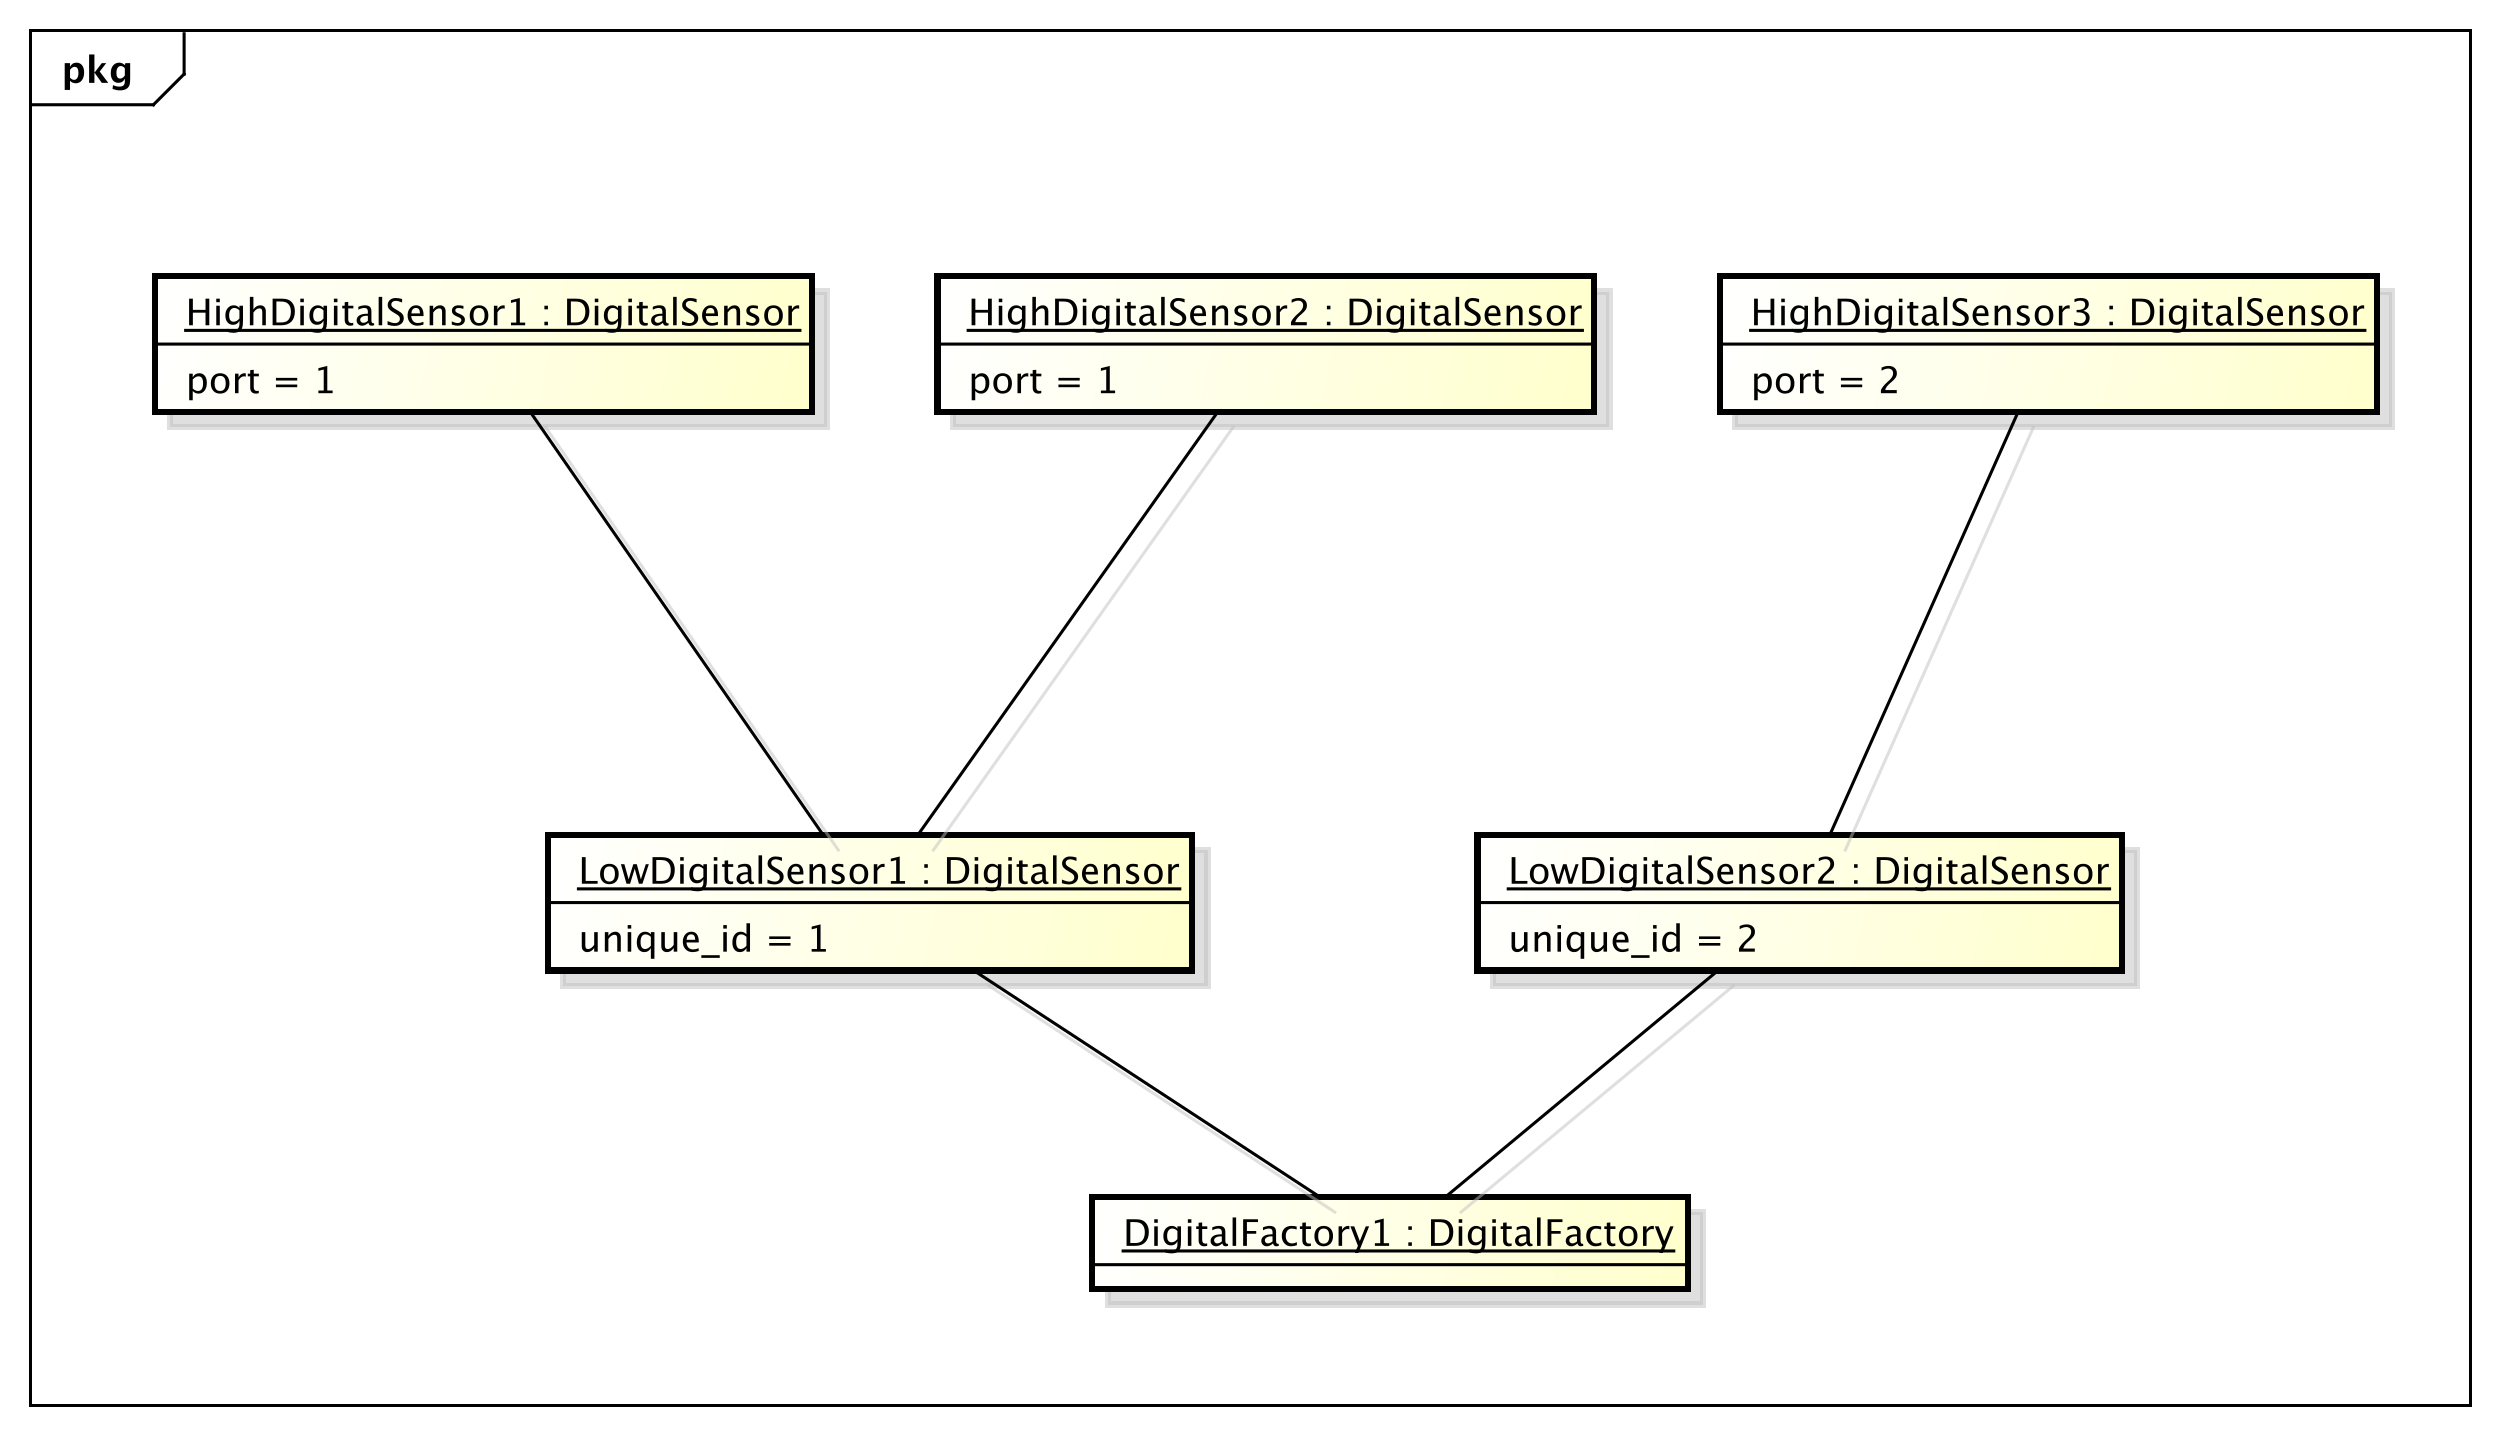 <?xml version="1.0" encoding="UTF-8"?>
<!DOCTYPE svg PUBLIC '-//W3C//DTD SVG 1.0//EN'
          'http://www.w3.org/TR/2001/REC-SVG-20010904/DTD/svg10.dtd'>
<svg xmlns:xlink="http://www.w3.org/1999/xlink" style="fill-opacity:1; color-rendering:auto; color-interpolation:auto; stroke:black; text-rendering:auto; stroke-linecap:square; stroke-miterlimit:10; stroke-opacity:1; shape-rendering:auto; fill:black; stroke-dasharray:none; font-weight:normal; stroke-width:1; font-family:&apos;Dialog&apos;; font-style:normal; stroke-linejoin:miter; font-size:12; stroke-dashoffset:0; image-rendering:auto;" width="1086" height="624" xmlns="http://www.w3.org/2000/svg"
><rect width="100%" height="100%" fill="#808080" stroke="none"/><!--Generated by the Batik Graphics2D SVG Generator--><defs id="genericDefs"
  /><g
  ><defs id="defs1"
    ><linearGradient x1="40" gradientUnits="userSpaceOnUse" x2="254" y1="92" y2="137" id="linearGradient1" spreadMethod="pad"
      ><stop style="stop-opacity:1; stop-color:white;" offset="0%"
        /><stop style="stop-opacity:1; stop-color:rgb(255,255,204);" offset="100%"
      /></linearGradient
      ><linearGradient x1="295" gradientUnits="userSpaceOnUse" x2="509" y1="92" y2="137" id="linearGradient2" spreadMethod="pad"
      ><stop style="stop-opacity:1; stop-color:white;" offset="0%"
        /><stop style="stop-opacity:1; stop-color:rgb(255,255,204);" offset="100%"
      /></linearGradient
      ><linearGradient x1="550" gradientUnits="userSpaceOnUse" x2="764" y1="92" y2="137" id="linearGradient3" spreadMethod="pad"
      ><stop style="stop-opacity:1; stop-color:white;" offset="0%"
        /><stop style="stop-opacity:1; stop-color:rgb(255,255,204);" offset="100%"
      /></linearGradient
      ><linearGradient x1="168" gradientUnits="userSpaceOnUse" x2="378" y1="274" y2="319" id="linearGradient4" spreadMethod="pad"
      ><stop style="stop-opacity:1; stop-color:white;" offset="0%"
        /><stop style="stop-opacity:1; stop-color:rgb(255,255,204);" offset="100%"
      /></linearGradient
      ><linearGradient x1="471" gradientUnits="userSpaceOnUse" x2="681" y1="274" y2="319" id="linearGradient5" spreadMethod="pad"
      ><stop style="stop-opacity:1; stop-color:white;" offset="0%"
        /><stop style="stop-opacity:1; stop-color:rgb(255,255,204);" offset="100%"
      /></linearGradient
      ><linearGradient x1="345" gradientUnits="userSpaceOnUse" x2="540" y1="392" y2="423" id="linearGradient6" spreadMethod="pad"
      ><stop style="stop-opacity:1; stop-color:white;" offset="0%"
        /><stop style="stop-opacity:1; stop-color:rgb(255,255,204);" offset="100%"
      /></linearGradient
      ><clipPath clipPathUnits="userSpaceOnUse" id="clipPath1"
      ><path d="M0 0 L1086 0 L1086 624 L0 624 L0 0 Z"
      /></clipPath
      ><clipPath clipPathUnits="userSpaceOnUse" id="clipPath2"
      ><path d="M-10.5 2 L804 2 L804 470 L-10.5 470 L-10.5 2 Z"
      /></clipPath
      ><clipPath clipPathUnits="userSpaceOnUse" id="clipPath3"
      ><path d="M-20 -27 L794.5 -27 L794.5 441 L-20 441 L-20 -27 Z"
      /></clipPath
      ><clipPath clipPathUnits="userSpaceOnUse" id="clipPath4"
      ><path d="M-15.5 -3 L799 -3 L799 465 L-15.5 465 L-15.5 -3 Z"
      /></clipPath
      ><clipPath clipPathUnits="userSpaceOnUse" id="clipPath5"
      ><path d="M-60.5 -128.133 L754 -128.133 L754 339.867 L-60.5 339.867 L-60.5 -128.133 Z"
      /></clipPath
      ><clipPath clipPathUnits="userSpaceOnUse" id="clipPath6"
      ><path d="M-60.5 -106 L754 -106 L754 362 L-60.5 362 L-60.5 -106 Z"
      /></clipPath
      ><clipPath clipPathUnits="userSpaceOnUse" id="clipPath7"
      ><path d="M-315.5 -128.133 L499 -128.133 L499 339.867 L-315.5 339.867 L-315.5 -128.133 Z"
      /></clipPath
      ><clipPath clipPathUnits="userSpaceOnUse" id="clipPath8"
      ><path d="M-315.5 -106 L499 -106 L499 362 L-315.5 362 L-315.5 -106 Z"
      /></clipPath
      ><clipPath clipPathUnits="userSpaceOnUse" id="clipPath9"
      ><path d="M-570.5 -128.133 L244 -128.133 L244 339.867 L-570.5 339.867 L-570.5 -128.133 Z"
      /></clipPath
      ><clipPath clipPathUnits="userSpaceOnUse" id="clipPath10"
      ><path d="M-570.5 -106 L244 -106 L244 362 L-570.5 362 L-570.5 -106 Z"
      /></clipPath
      ><clipPath clipPathUnits="userSpaceOnUse" id="clipPath11"
      ><path d="M-188.5 -310.133 L626 -310.133 L626 157.867 L-188.5 157.867 L-188.5 -310.133 Z"
      /></clipPath
      ><clipPath clipPathUnits="userSpaceOnUse" id="clipPath12"
      ><path d="M-188.5 -288 L626 -288 L626 180 L-188.5 180 L-188.5 -288 Z"
      /></clipPath
      ><clipPath clipPathUnits="userSpaceOnUse" id="clipPath13"
      ><path d="M-491.5 -310.133 L323 -310.133 L323 157.867 L-491.5 157.867 L-491.5 -310.133 Z"
      /></clipPath
      ><clipPath clipPathUnits="userSpaceOnUse" id="clipPath14"
      ><path d="M-491.5 -288 L323 -288 L323 180 L-491.5 180 L-491.5 -288 Z"
      /></clipPath
      ><clipPath clipPathUnits="userSpaceOnUse" id="clipPath15"
      ><path d="M-366 -406 L448.5 -406 L448.5 62 L-366 62 L-366 -406 Z"
      /></clipPath
    ></defs
    ><g style="fill:white; stroke:white;"
    ><rect x="0" y="0" width="1086" style="clip-path:url(#clipPath1); stroke:none;" height="624"
    /></g
    ><g style="shape-rendering:crispEdges; text-rendering:geometricPrecision;" transform="scale(1.333,1.333) translate(10.5,-2)"
    ><rect x="-0.5" y="12" width="795" style="fill:none; clip-path:url(#clipPath2);" height="448"
      /><line x1="49.5" x2="49.5" y1="13" style="clip-path:url(#clipPath2); fill:none; text-rendering:optimizeLegibility; shape-rendering:auto;" y2="26.133"
      /><line x1="49.5" x2="39.5" y1="26.133" style="clip-path:url(#clipPath2); fill:none; text-rendering:optimizeLegibility; shape-rendering:auto;" y2="36.133"
      /><line x1="39.5" x2="-0.5" y1="36.133" style="clip-path:url(#clipPath2); fill:none; text-rendering:optimizeLegibility; shape-rendering:auto;" y2="36.133"
    /></g
    ><g style="text-rendering:optimizeLegibility; font-family:sans-serif; font-weight:bold;" transform="matrix(1.333,0,0,1.333,14,-2.667) translate(9.5,29)"
    ><path d="M1.084 2.314 L1.084 -6.434 L2.818 -6.434 L2.818 -5.221 Q3.486 -6.58 4.922 -6.58 Q6.082 -6.58 6.747 -5.731 Q7.412 -4.881 7.412 -3.393 Q7.412 -1.775 6.662 -0.815 Q5.912 0.146 4.652 0.146 Q3.639 0.146 2.818 -0.65 L2.818 2.314 ZM2.818 -1.682 Q3.451 -0.979 4.166 -0.979 Q4.805 -0.979 5.186 -1.597 Q5.566 -2.215 5.566 -3.246 Q5.566 -5.221 4.295 -5.221 Q3.527 -5.221 2.818 -4.231 ZM9.035 0 L9.035 -9.252 L10.77 -9.252 L10.77 -3.434 L10.881 -3.434 L13.172 -6.434 L14.613 -6.434 L12.498 -3.68 L15.275 0 L13.166 0 L10.881 -3.217 L10.77 -3.217 L10.77 0 ZM16.676 1.998 L16.816 0.738 Q17.889 1.23 18.861 1.23 Q19.822 1.23 20.25 0.82 Q20.678 0.41 20.678 -0.51 L20.678 -1.389 Q20.045 0 18.586 0 Q17.438 0 16.764 -0.858 Q16.09 -1.717 16.09 -3.182 Q16.09 -4.723 16.846 -5.651 Q17.602 -6.58 18.855 -6.58 Q19.84 -6.58 20.678 -5.783 L20.859 -6.434 L22.418 -6.434 L22.418 -1.523 Q22.418 -0.053 22.239 0.598 Q22.061 1.248 21.545 1.705 Q20.678 2.455 19.102 2.455 Q17.982 2.455 16.676 1.998 ZM20.678 -2.397 L20.678 -4.769 Q20.051 -5.479 19.365 -5.479 Q18.709 -5.479 18.322 -4.881 Q17.936 -4.283 17.936 -3.275 Q17.936 -1.389 19.148 -1.389 Q19.986 -1.389 20.678 -2.397 Z" style="clip-path:url(#clipPath3); stroke:none;"
    /></g
    ><g transform="matrix(1.333,0,0,1.333,14,-2.667) translate(5,5)" style="fill-opacity:0.502; fill:rgb(192,192,192); text-rendering:geometricPrecision; font-family:sans-serif; shape-rendering:crispEdges; stroke:rgb(192,192,192); font-weight:bold; stroke-width:2; stroke-opacity:0.502;"
    ><rect x="40" y="92" width="214" style="clip-path:url(#clipPath4); stroke:none;" height="44.266"
      /><rect x="40" y="92" width="214" style="fill:none; clip-path:url(#clipPath4);" height="44.266"
    /></g
    ><g transform="matrix(1.333,0,0,1.333,14,-2.667)" style="fill:url(#linearGradient1); text-rendering:geometricPrecision; font-family:sans-serif; shape-rendering:crispEdges; stroke:url(#linearGradient1); font-weight:bold; stroke-width:2;"
    ><rect x="40" y="92" width="214" style="clip-path:url(#clipPath2); stroke:none;" height="44.266"
      /><rect x="40" y="92" width="214" style="clip-path:url(#clipPath2); fill:none; stroke:black;" height="44.266"
    /></g
    ><g style="text-rendering:optimizeLegibility; stroke-width:2; font-family:sans-serif;" transform="matrix(1.333,0,0,1.333,14,-2.667) translate(50,130.133)"
    ><path d="M1.154 2.314 L1.154 -6.363 L2.309 -6.363 L2.309 -5.168 Q3.018 -6.504 4.436 -6.504 Q5.584 -6.504 6.243 -5.666 Q6.902 -4.828 6.902 -3.375 Q6.902 -1.793 6.155 -0.823 Q5.408 0.146 4.189 0.146 Q3.059 0.146 2.309 -0.721 L2.309 2.314 ZM2.309 -1.518 Q3.199 -0.721 4.008 -0.721 Q5.672 -0.721 5.672 -3.258 Q5.672 -5.496 4.195 -5.496 Q3.228 -5.496 2.309 -4.447 ZM11.197 0.146 Q9.832 0.146 9.018 -0.759 Q8.203 -1.664 8.203 -3.182 Q8.203 -4.717 9.021 -5.61 Q9.838 -6.504 11.238 -6.504 Q12.639 -6.504 13.456 -5.61 Q14.273 -4.717 14.273 -3.193 Q14.273 -1.635 13.453 -0.744 Q12.633 0.146 11.197 0.146 ZM11.215 -0.721 Q13.049 -0.721 13.049 -3.193 Q13.049 -5.637 11.238 -5.637 Q9.434 -5.637 9.434 -3.182 Q9.434 -0.721 11.215 -0.721 ZM16.078 0 L16.078 -6.363 L17.232 -6.363 L17.232 -5.168 Q17.918 -6.504 19.225 -6.504 Q19.4 -6.504 19.594 -6.475 L19.594 -5.396 Q19.295 -5.496 19.066 -5.496 Q17.971 -5.496 17.232 -4.195 L17.232 0 ZM22.898 0.146 Q22.02 0.146 21.527 -0.357 Q21.035 -0.861 21.035 -1.758 L21.035 -5.496 L20.238 -5.496 L20.238 -6.363 L21.035 -6.363 L21.035 -7.518 L22.189 -7.629 L22.189 -6.363 L23.854 -6.363 L23.854 -5.496 L22.189 -5.496 L22.189 -1.969 Q22.189 -0.721 23.268 -0.721 Q23.496 -0.721 23.824 -0.797 L23.824 0 Q23.291 0.146 22.898 0.146 ZM29.42 -1.951 L29.42 -2.818 L36.357 -2.818 L36.357 -1.951 ZM29.42 -4.119 L29.42 -4.986 L36.357 -4.986 L36.357 -4.119 ZM43.26 0 L43.26 -0.867 L44.994 -0.867 L44.994 -7.711 L43.26 -7.277 L43.26 -8.168 L46.154 -8.889 L46.154 -0.867 L47.889 -0.867 L47.889 0 Z" style="clip-path:url(#clipPath5); stroke:none;"
    /></g
    ><g style="font-family:sans-serif; text-rendering:optimizeLegibility;" transform="matrix(1.333,0,0,1.333,14,-2.667)"
    ><line x1="40" x2="254" y1="114.133" style="fill:none; clip-path:url(#clipPath2);" y2="114.133"
      /><path d="M1.119 0 L1.119 -8.672 L2.35 -8.672 L2.35 -5.016 L6.475 -5.016 L6.475 -8.672 L7.705 -8.672 L7.705 0 L6.475 0 L6.475 -4.096 L2.35 -4.096 L2.35 0 ZM9.973 0 L9.973 -6.363 L11.127 -6.363 L11.127 0 ZM9.973 -7.518 L9.973 -8.672 L11.127 -8.672 L11.127 -7.518 ZM13.465 2.115 L13.6 1.113 Q14.602 1.588 15.574 1.588 Q17.525 1.588 17.525 -0.48 L17.525 -1.482 Q16.887 -0.146 15.428 -0.146 Q14.285 -0.146 13.611 -0.979 Q12.938 -1.81 12.938 -3.223 Q12.938 -4.676 13.705 -5.59 Q14.473 -6.504 15.691 -6.504 Q16.758 -6.504 17.525 -5.637 L17.525 -6.363 L18.686 -6.363 L18.686 -1.734 Q18.686 -0.24 18.53 0.477 Q18.375 1.195 17.947 1.652 Q17.191 2.455 15.598 2.455 Q14.484 2.455 13.465 2.115 ZM17.525 -2.203 L17.525 -4.846 Q16.764 -5.637 15.867 -5.637 Q15.07 -5.637 14.619 -4.998 Q14.168 -4.359 14.168 -3.246 Q14.168 -1.154 15.639 -1.154 Q16.641 -1.154 17.525 -2.203 ZM20.924 0 L20.924 -9.252 L22.078 -9.252 L22.078 -5.168 Q22.992 -6.504 24.316 -6.504 Q25.143 -6.504 25.635 -5.979 Q26.127 -5.455 26.127 -4.57 L26.127 0 L24.973 0 L24.973 -4.195 Q24.973 -4.904 24.765 -5.206 Q24.557 -5.508 24.076 -5.508 Q23.016 -5.508 22.078 -4.119 L22.078 0 ZM28.336 0 L28.336 -8.672 L31.219 -8.672 Q32.508 -8.672 33.302 -8.385 Q34.096 -8.098 34.676 -7.412 Q35.596 -6.322 35.596 -4.541 Q35.596 -2.379 34.453 -1.19 Q33.31 0 31.236 0 ZM29.566 -0.92 L31.143 -0.92 Q32.83 -0.92 33.533 -1.828 Q34.289 -2.795 34.289 -4.424 Q34.289 -5.953 33.545 -6.826 Q33.094 -7.359 32.467 -7.556 Q31.84 -7.752 30.58 -7.752 L29.566 -7.752 ZM37.359 0 L37.359 -6.363 L38.514 -6.363 L38.514 0 ZM37.359 -7.518 L37.359 -8.672 L38.514 -8.672 L38.514 -7.518 ZM40.852 2.115 L40.986 1.113 Q41.988 1.588 42.961 1.588 Q44.912 1.588 44.912 -0.48 L44.912 -1.482 Q44.273 -0.146 42.815 -0.146 Q41.672 -0.146 40.998 -0.979 Q40.324 -1.81 40.324 -3.223 Q40.324 -4.676 41.092 -5.59 Q41.859 -6.504 43.078 -6.504 Q44.145 -6.504 44.912 -5.637 L44.912 -6.363 L46.072 -6.363 L46.072 -1.734 Q46.072 -0.24 45.917 0.477 Q45.762 1.195 45.334 1.652 Q44.578 2.455 42.984 2.455 Q41.871 2.455 40.852 2.115 ZM44.912 -2.203 L44.912 -4.846 Q44.15 -5.637 43.254 -5.637 Q42.457 -5.637 42.006 -4.998 Q41.555 -4.359 41.555 -3.246 Q41.555 -1.154 43.025 -1.154 Q44.027 -1.154 44.912 -2.203 ZM48.31 0 L48.31 -6.363 L49.465 -6.363 L49.465 0 ZM48.31 -7.518 L48.31 -8.672 L49.465 -8.672 L49.465 -7.518 ZM53.69 0.146 Q52.81 0.146 52.318 -0.357 Q51.826 -0.861 51.826 -1.758 L51.826 -5.496 L51.029 -5.496 L51.029 -6.363 L51.826 -6.363 L51.826 -7.518 L52.98 -7.629 L52.98 -6.363 L54.645 -6.363 L54.645 -5.496 L52.98 -5.496 L52.98 -1.969 Q52.98 -0.721 54.059 -0.721 Q54.287 -0.721 54.615 -0.797 L54.615 0 Q54.082 0.146 53.69 0.146 ZM59.549 -0.809 Q58.512 0.146 57.551 0.146 Q56.76 0.146 56.238 -0.349 Q55.717 -0.844 55.717 -1.6 Q55.717 -2.643 56.593 -3.202 Q57.469 -3.762 59.103 -3.762 L59.379 -3.762 L59.379 -4.529 Q59.379 -5.637 58.242 -5.637 Q57.328 -5.637 56.268 -5.074 L56.268 -6.029 Q57.434 -6.504 58.453 -6.504 Q59.52 -6.504 60.026 -6.023 Q60.533 -5.543 60.533 -4.529 L60.533 -1.647 Q60.533 -0.656 61.143 -0.656 Q61.219 -0.656 61.365 -0.68 L61.447 -0.041 Q61.055 0.146 60.58 0.146 Q59.772 0.146 59.549 -0.809 ZM59.379 -1.435 L59.379 -3.082 L58.992 -3.094 Q58.043 -3.094 57.457 -2.733 Q56.871 -2.373 56.871 -1.787 Q56.871 -1.371 57.164 -1.084 Q57.457 -0.797 57.879 -0.797 Q58.6 -0.797 59.379 -1.435 ZM62.895 0 L62.895 -9.252 L64.049 -9.252 L64.049 0 ZM68.027 0.217 Q67.154 0.217 65.795 -0.164 L65.795 -1.383 Q67.26 -0.703 68.203 -0.703 Q68.93 -0.703 69.372 -1.084 Q69.814 -1.465 69.814 -2.086 Q69.814 -2.596 69.524 -2.953 Q69.234 -3.311 68.455 -3.75 L67.857 -4.096 Q66.75 -4.729 66.296 -5.288 Q65.842 -5.848 65.842 -6.592 Q65.842 -7.594 66.568 -8.241 Q67.295 -8.889 68.42 -8.889 Q69.422 -8.889 70.535 -8.555 L70.535 -7.43 Q69.164 -7.969 68.49 -7.969 Q67.852 -7.969 67.436 -7.629 Q67.019 -7.289 67.019 -6.773 Q67.019 -6.34 67.324 -6.006 Q67.629 -5.672 68.438 -5.209 L69.059 -4.857 Q70.184 -4.219 70.629 -3.65 Q71.074 -3.082 71.074 -2.285 Q71.074 -1.154 70.239 -0.469 Q69.404 0.217 68.027 0.217 ZM77.49 -0.205 Q76.33 0.146 75.504 0.146 Q74.098 0.146 73.21 -0.788 Q72.322 -1.723 72.322 -3.211 Q72.322 -4.658 73.105 -5.584 Q73.887 -6.51 75.106 -6.51 Q76.26 -6.51 76.89 -5.689 Q77.519 -4.869 77.519 -3.357 L77.514 -3 L73.5 -3 Q73.752 -0.732 75.721 -0.732 Q76.441 -0.732 77.49 -1.119 ZM73.553 -3.867 L76.359 -3.867 Q76.359 -5.643 75.035 -5.643 Q73.705 -5.643 73.553 -3.867 ZM79.512 0 L79.512 -6.363 L80.666 -6.363 L80.666 -5.168 Q81.58 -6.504 82.904 -6.504 Q83.731 -6.504 84.223 -5.979 Q84.715 -5.455 84.715 -4.57 L84.715 0 L83.561 0 L83.561 -4.195 Q83.561 -4.904 83.353 -5.206 Q83.144 -5.508 82.664 -5.508 Q81.603 -5.508 80.666 -4.119 L80.666 0 ZM88.647 0.146 Q87.856 0.146 86.725 -0.223 L86.725 -1.283 Q87.856 -0.721 88.693 -0.721 Q89.191 -0.721 89.519 -0.99 Q89.848 -1.26 89.848 -1.664 Q89.848 -2.256 88.928 -2.643 L88.254 -2.93 Q86.76 -3.551 86.76 -4.717 Q86.76 -5.549 87.349 -6.026 Q87.938 -6.504 88.963 -6.504 Q89.496 -6.504 90.281 -6.357 L90.522 -6.311 L90.522 -5.35 Q89.555 -5.637 88.986 -5.637 Q87.873 -5.637 87.873 -4.828 Q87.873 -4.307 88.717 -3.949 L89.273 -3.715 Q90.217 -3.316 90.609 -2.874 Q91.002 -2.432 91.002 -1.77 Q91.002 -0.932 90.34 -0.393 Q89.678 0.146 88.647 0.146 ZM95.566 0.146 Q94.201 0.146 93.387 -0.759 Q92.572 -1.664 92.572 -3.182 Q92.572 -4.717 93.39 -5.61 Q94.207 -6.504 95.607 -6.504 Q97.008 -6.504 97.825 -5.61 Q98.643 -4.717 98.643 -3.193 Q98.643 -1.635 97.822 -0.744 Q97.002 0.146 95.566 0.146 ZM95.584 -0.721 Q97.418 -0.721 97.418 -3.193 Q97.418 -5.637 95.607 -5.637 Q93.803 -5.637 93.803 -3.182 Q93.803 -0.721 95.584 -0.721 ZM100.447 0 L100.447 -6.363 L101.602 -6.363 L101.602 -5.168 Q102.287 -6.504 103.594 -6.504 Q103.769 -6.504 103.963 -6.475 L103.963 -5.396 Q103.664 -5.496 103.436 -5.496 Q102.34 -5.496 101.602 -4.195 L101.602 0 ZM106.008 0 L106.008 -0.867 L107.742 -0.867 L107.742 -7.711 L106.008 -7.277 L106.008 -8.168 L108.902 -8.889 L108.902 -0.867 L110.637 -0.867 L110.637 0 ZM116.906 0 L116.906 -1.154 L118.061 -1.154 L118.061 0 ZM116.906 -5.203 L116.906 -6.363 L118.061 -6.363 L118.061 -5.203 ZM124.301 0 L124.301 -8.672 L127.184 -8.672 Q128.473 -8.672 129.267 -8.385 Q130.06 -8.098 130.641 -7.412 Q131.56 -6.322 131.56 -4.541 Q131.56 -2.379 130.418 -1.19 Q129.275 0 127.201 0 ZM125.531 -0.92 L127.107 -0.92 Q128.795 -0.92 129.498 -1.828 Q130.254 -2.795 130.254 -4.424 Q130.254 -5.953 129.51 -6.826 Q129.059 -7.359 128.432 -7.556 Q127.805 -7.752 126.545 -7.752 L125.531 -7.752 ZM133.324 0 L133.324 -6.363 L134.478 -6.363 L134.478 0 ZM133.324 -7.518 L133.324 -8.672 L134.478 -8.672 L134.478 -7.518 ZM136.816 2.115 L136.951 1.113 Q137.953 1.588 138.926 1.588 Q140.877 1.588 140.877 -0.48 L140.877 -1.482 Q140.238 -0.146 138.779 -0.146 Q137.637 -0.146 136.963 -0.979 Q136.289 -1.81 136.289 -3.223 Q136.289 -4.676 137.057 -5.59 Q137.824 -6.504 139.043 -6.504 Q140.109 -6.504 140.877 -5.637 L140.877 -6.363 L142.037 -6.363 L142.037 -1.734 Q142.037 -0.24 141.882 0.477 Q141.727 1.195 141.299 1.652 Q140.543 2.455 138.949 2.455 Q137.836 2.455 136.816 2.115 ZM140.877 -2.203 L140.877 -4.846 Q140.115 -5.637 139.219 -5.637 Q138.422 -5.637 137.971 -4.998 Q137.519 -4.359 137.519 -3.246 Q137.519 -1.154 138.99 -1.154 Q139.992 -1.154 140.877 -2.203 ZM144.275 0 L144.275 -6.363 L145.43 -6.363 L145.43 0 ZM144.275 -7.518 L144.275 -8.672 L145.43 -8.672 L145.43 -7.518 ZM149.654 0.146 Q148.775 0.146 148.283 -0.357 Q147.791 -0.861 147.791 -1.758 L147.791 -5.496 L146.994 -5.496 L146.994 -6.363 L147.791 -6.363 L147.791 -7.518 L148.945 -7.629 L148.945 -6.363 L150.609 -6.363 L150.609 -5.496 L148.945 -5.496 L148.945 -1.969 Q148.945 -0.721 150.023 -0.721 Q150.252 -0.721 150.58 -0.797 L150.58 0 Q150.047 0.146 149.654 0.146 ZM155.514 -0.809 Q154.477 0.146 153.516 0.146 Q152.725 0.146 152.203 -0.349 Q151.682 -0.844 151.682 -1.6 Q151.682 -2.643 152.558 -3.202 Q153.434 -3.762 155.068 -3.762 L155.344 -3.762 L155.344 -4.529 Q155.344 -5.637 154.207 -5.637 Q153.293 -5.637 152.232 -5.074 L152.232 -6.029 Q153.398 -6.504 154.418 -6.504 Q155.484 -6.504 155.991 -6.023 Q156.498 -5.543 156.498 -4.529 L156.498 -1.647 Q156.498 -0.656 157.107 -0.656 Q157.184 -0.656 157.33 -0.68 L157.412 -0.041 Q157.019 0.146 156.545 0.146 Q155.736 0.146 155.514 -0.809 ZM155.344 -1.435 L155.344 -3.082 L154.957 -3.094 Q154.008 -3.094 153.422 -2.733 Q152.836 -2.373 152.836 -1.787 Q152.836 -1.371 153.129 -1.084 Q153.422 -0.797 153.844 -0.797 Q154.565 -0.797 155.344 -1.435 ZM158.859 0 L158.859 -9.252 L160.014 -9.252 L160.014 0 ZM163.992 0.217 Q163.119 0.217 161.76 -0.164 L161.76 -1.383 Q163.225 -0.703 164.168 -0.703 Q164.894 -0.703 165.337 -1.084 Q165.779 -1.465 165.779 -2.086 Q165.779 -2.596 165.489 -2.953 Q165.199 -3.311 164.42 -3.75 L163.822 -4.096 Q162.715 -4.729 162.261 -5.288 Q161.807 -5.848 161.807 -6.592 Q161.807 -7.594 162.533 -8.241 Q163.26 -8.889 164.385 -8.889 Q165.387 -8.889 166.5 -8.555 L166.5 -7.43 Q165.129 -7.969 164.455 -7.969 Q163.816 -7.969 163.4 -7.629 Q162.984 -7.289 162.984 -6.773 Q162.984 -6.34 163.289 -6.006 Q163.594 -5.672 164.402 -5.209 L165.023 -4.857 Q166.148 -4.219 166.594 -3.65 Q167.039 -3.082 167.039 -2.285 Q167.039 -1.154 166.204 -0.469 Q165.369 0.217 163.992 0.217 ZM173.455 -0.205 Q172.295 0.146 171.469 0.146 Q170.062 0.146 169.175 -0.788 Q168.287 -1.723 168.287 -3.211 Q168.287 -4.658 169.069 -5.584 Q169.852 -6.51 171.07 -6.51 Q172.225 -6.51 172.855 -5.689 Q173.484 -4.869 173.484 -3.357 L173.478 -3 L169.465 -3 Q169.717 -0.732 171.685 -0.732 Q172.406 -0.732 173.455 -1.119 ZM169.518 -3.867 L172.324 -3.867 Q172.324 -5.643 171 -5.643 Q169.67 -5.643 169.518 -3.867 ZM175.477 0 L175.477 -6.363 L176.631 -6.363 L176.631 -5.168 Q177.545 -6.504 178.869 -6.504 Q179.695 -6.504 180.188 -5.979 Q180.68 -5.455 180.68 -4.57 L180.68 0 L179.525 0 L179.525 -4.195 Q179.525 -4.904 179.317 -5.206 Q179.109 -5.508 178.629 -5.508 Q177.568 -5.508 176.631 -4.119 L176.631 0 ZM184.611 0.146 Q183.82 0.146 182.69 -0.223 L182.69 -1.283 Q183.82 -0.721 184.658 -0.721 Q185.156 -0.721 185.484 -0.99 Q185.812 -1.26 185.812 -1.664 Q185.812 -2.256 184.893 -2.643 L184.219 -2.93 Q182.725 -3.551 182.725 -4.717 Q182.725 -5.549 183.314 -6.026 Q183.902 -6.504 184.928 -6.504 Q185.461 -6.504 186.246 -6.357 L186.486 -6.311 L186.486 -5.35 Q185.519 -5.637 184.951 -5.637 Q183.838 -5.637 183.838 -4.828 Q183.838 -4.307 184.682 -3.949 L185.238 -3.715 Q186.182 -3.316 186.574 -2.874 Q186.967 -2.432 186.967 -1.77 Q186.967 -0.932 186.305 -0.393 Q185.643 0.146 184.611 0.146 ZM191.531 0.146 Q190.166 0.146 189.352 -0.759 Q188.537 -1.664 188.537 -3.182 Q188.537 -4.717 189.355 -5.61 Q190.172 -6.504 191.572 -6.504 Q192.973 -6.504 193.79 -5.61 Q194.607 -4.717 194.607 -3.193 Q194.607 -1.635 193.787 -0.744 Q192.967 0.146 191.531 0.146 ZM191.549 -0.721 Q193.383 -0.721 193.383 -3.193 Q193.383 -5.637 191.572 -5.637 Q189.768 -5.637 189.768 -3.182 Q189.768 -0.721 191.549 -0.721 ZM196.412 0 L196.412 -6.363 L197.566 -6.363 L197.566 -5.168 Q198.252 -6.504 199.559 -6.504 Q199.734 -6.504 199.928 -6.475 L199.928 -5.396 Q199.629 -5.496 199.4 -5.496 Q198.305 -5.496 197.566 -4.195 L197.566 0 Z" style="clip-path:url(#clipPath6); stroke:none;" transform="translate(50,108)"
      /><line transform="translate(50,108)" x1="0" x2="200.168" y1="1.667" style="stroke-linecap:butt; clip-path:url(#clipPath6); fill:none;" y2="1.667"
    /></g
    ><g transform="matrix(1.333,0,0,1.333,14,-2.667) translate(5,5)" style="fill-opacity:0.502; fill:rgb(192,192,192); text-rendering:geometricPrecision; font-family:sans-serif; shape-rendering:crispEdges; stroke:rgb(192,192,192); stroke-width:2; stroke-opacity:0.502;"
    ><rect x="295" y="92" width="214" style="clip-path:url(#clipPath4); stroke:none;" height="44.266"
      /><rect x="295" y="92" width="214" style="fill:none; clip-path:url(#clipPath4);" height="44.266"
    /></g
    ><g transform="matrix(1.333,0,0,1.333,14,-2.667)" style="fill:url(#linearGradient2); text-rendering:geometricPrecision; font-family:sans-serif; shape-rendering:crispEdges; stroke:url(#linearGradient2); stroke-width:2;"
    ><rect x="295" y="92" width="214" style="clip-path:url(#clipPath2); stroke:none;" height="44.266"
      /><rect x="295" y="92" width="214" style="clip-path:url(#clipPath2); fill:none; stroke:black;" height="44.266"
    /></g
    ><g style="text-rendering:optimizeLegibility; stroke-width:2; font-family:sans-serif;" transform="matrix(1.333,0,0,1.333,14,-2.667) translate(305,130.133)"
    ><path d="M1.154 2.314 L1.154 -6.363 L2.309 -6.363 L2.309 -5.168 Q3.018 -6.504 4.436 -6.504 Q5.584 -6.504 6.243 -5.666 Q6.902 -4.828 6.902 -3.375 Q6.902 -1.793 6.155 -0.823 Q5.408 0.146 4.189 0.146 Q3.059 0.146 2.309 -0.721 L2.309 2.314 ZM2.309 -1.518 Q3.199 -0.721 4.008 -0.721 Q5.672 -0.721 5.672 -3.258 Q5.672 -5.496 4.195 -5.496 Q3.228 -5.496 2.309 -4.447 ZM11.197 0.146 Q9.832 0.146 9.018 -0.759 Q8.203 -1.664 8.203 -3.182 Q8.203 -4.717 9.021 -5.61 Q9.838 -6.504 11.238 -6.504 Q12.639 -6.504 13.456 -5.61 Q14.273 -4.717 14.273 -3.193 Q14.273 -1.635 13.453 -0.744 Q12.633 0.146 11.197 0.146 ZM11.215 -0.721 Q13.049 -0.721 13.049 -3.193 Q13.049 -5.637 11.238 -5.637 Q9.434 -5.637 9.434 -3.182 Q9.434 -0.721 11.215 -0.721 ZM16.078 0 L16.078 -6.363 L17.232 -6.363 L17.232 -5.168 Q17.918 -6.504 19.225 -6.504 Q19.4 -6.504 19.594 -6.475 L19.594 -5.396 Q19.295 -5.496 19.066 -5.496 Q17.971 -5.496 17.232 -4.195 L17.232 0 ZM22.898 0.146 Q22.02 0.146 21.527 -0.357 Q21.035 -0.861 21.035 -1.758 L21.035 -5.496 L20.238 -5.496 L20.238 -6.363 L21.035 -6.363 L21.035 -7.518 L22.189 -7.629 L22.189 -6.363 L23.854 -6.363 L23.854 -5.496 L22.189 -5.496 L22.189 -1.969 Q22.189 -0.721 23.268 -0.721 Q23.496 -0.721 23.824 -0.797 L23.824 0 Q23.291 0.146 22.898 0.146 ZM29.42 -1.951 L29.42 -2.818 L36.357 -2.818 L36.357 -1.951 ZM29.42 -4.119 L29.42 -4.986 L36.357 -4.986 L36.357 -4.119 ZM43.26 0 L43.26 -0.867 L44.994 -0.867 L44.994 -7.711 L43.26 -7.277 L43.26 -8.168 L46.154 -8.889 L46.154 -0.867 L47.889 -0.867 L47.889 0 Z" style="clip-path:url(#clipPath7); stroke:none;"
    /></g
    ><g style="font-family:sans-serif; text-rendering:optimizeLegibility;" transform="matrix(1.333,0,0,1.333,14,-2.667)"
    ><line x1="295" x2="509" y1="114.133" style="fill:none; clip-path:url(#clipPath2);" y2="114.133"
      /><path d="M1.119 0 L1.119 -8.672 L2.35 -8.672 L2.35 -5.016 L6.475 -5.016 L6.475 -8.672 L7.705 -8.672 L7.705 0 L6.475 0 L6.475 -4.096 L2.35 -4.096 L2.35 0 ZM9.973 0 L9.973 -6.363 L11.127 -6.363 L11.127 0 ZM9.973 -7.518 L9.973 -8.672 L11.127 -8.672 L11.127 -7.518 ZM13.465 2.115 L13.6 1.113 Q14.602 1.588 15.574 1.588 Q17.525 1.588 17.525 -0.48 L17.525 -1.482 Q16.887 -0.146 15.428 -0.146 Q14.285 -0.146 13.611 -0.979 Q12.938 -1.81 12.938 -3.223 Q12.938 -4.676 13.705 -5.59 Q14.473 -6.504 15.691 -6.504 Q16.758 -6.504 17.525 -5.637 L17.525 -6.363 L18.686 -6.363 L18.686 -1.734 Q18.686 -0.24 18.53 0.477 Q18.375 1.195 17.947 1.652 Q17.191 2.455 15.598 2.455 Q14.484 2.455 13.465 2.115 ZM17.525 -2.203 L17.525 -4.846 Q16.764 -5.637 15.867 -5.637 Q15.07 -5.637 14.619 -4.998 Q14.168 -4.359 14.168 -3.246 Q14.168 -1.154 15.639 -1.154 Q16.641 -1.154 17.525 -2.203 ZM20.924 0 L20.924 -9.252 L22.078 -9.252 L22.078 -5.168 Q22.992 -6.504 24.316 -6.504 Q25.143 -6.504 25.635 -5.979 Q26.127 -5.455 26.127 -4.57 L26.127 0 L24.973 0 L24.973 -4.195 Q24.973 -4.904 24.765 -5.206 Q24.557 -5.508 24.076 -5.508 Q23.016 -5.508 22.078 -4.119 L22.078 0 ZM28.336 0 L28.336 -8.672 L31.219 -8.672 Q32.508 -8.672 33.302 -8.385 Q34.096 -8.098 34.676 -7.412 Q35.596 -6.322 35.596 -4.541 Q35.596 -2.379 34.453 -1.19 Q33.31 0 31.236 0 ZM29.566 -0.92 L31.143 -0.92 Q32.83 -0.92 33.533 -1.828 Q34.289 -2.795 34.289 -4.424 Q34.289 -5.953 33.545 -6.826 Q33.094 -7.359 32.467 -7.556 Q31.84 -7.752 30.58 -7.752 L29.566 -7.752 ZM37.359 0 L37.359 -6.363 L38.514 -6.363 L38.514 0 ZM37.359 -7.518 L37.359 -8.672 L38.514 -8.672 L38.514 -7.518 ZM40.852 2.115 L40.986 1.113 Q41.988 1.588 42.961 1.588 Q44.912 1.588 44.912 -0.48 L44.912 -1.482 Q44.273 -0.146 42.815 -0.146 Q41.672 -0.146 40.998 -0.979 Q40.324 -1.81 40.324 -3.223 Q40.324 -4.676 41.092 -5.59 Q41.859 -6.504 43.078 -6.504 Q44.145 -6.504 44.912 -5.637 L44.912 -6.363 L46.072 -6.363 L46.072 -1.734 Q46.072 -0.24 45.917 0.477 Q45.762 1.195 45.334 1.652 Q44.578 2.455 42.984 2.455 Q41.871 2.455 40.852 2.115 ZM44.912 -2.203 L44.912 -4.846 Q44.15 -5.637 43.254 -5.637 Q42.457 -5.637 42.006 -4.998 Q41.555 -4.359 41.555 -3.246 Q41.555 -1.154 43.025 -1.154 Q44.027 -1.154 44.912 -2.203 ZM48.31 0 L48.31 -6.363 L49.465 -6.363 L49.465 0 ZM48.31 -7.518 L48.31 -8.672 L49.465 -8.672 L49.465 -7.518 ZM53.69 0.146 Q52.81 0.146 52.318 -0.357 Q51.826 -0.861 51.826 -1.758 L51.826 -5.496 L51.029 -5.496 L51.029 -6.363 L51.826 -6.363 L51.826 -7.518 L52.98 -7.629 L52.98 -6.363 L54.645 -6.363 L54.645 -5.496 L52.98 -5.496 L52.98 -1.969 Q52.98 -0.721 54.059 -0.721 Q54.287 -0.721 54.615 -0.797 L54.615 0 Q54.082 0.146 53.69 0.146 ZM59.549 -0.809 Q58.512 0.146 57.551 0.146 Q56.76 0.146 56.238 -0.349 Q55.717 -0.844 55.717 -1.6 Q55.717 -2.643 56.593 -3.202 Q57.469 -3.762 59.103 -3.762 L59.379 -3.762 L59.379 -4.529 Q59.379 -5.637 58.242 -5.637 Q57.328 -5.637 56.268 -5.074 L56.268 -6.029 Q57.434 -6.504 58.453 -6.504 Q59.52 -6.504 60.026 -6.023 Q60.533 -5.543 60.533 -4.529 L60.533 -1.647 Q60.533 -0.656 61.143 -0.656 Q61.219 -0.656 61.365 -0.68 L61.447 -0.041 Q61.055 0.146 60.58 0.146 Q59.772 0.146 59.549 -0.809 ZM59.379 -1.435 L59.379 -3.082 L58.992 -3.094 Q58.043 -3.094 57.457 -2.733 Q56.871 -2.373 56.871 -1.787 Q56.871 -1.371 57.164 -1.084 Q57.457 -0.797 57.879 -0.797 Q58.6 -0.797 59.379 -1.435 ZM62.895 0 L62.895 -9.252 L64.049 -9.252 L64.049 0 ZM68.027 0.217 Q67.154 0.217 65.795 -0.164 L65.795 -1.383 Q67.26 -0.703 68.203 -0.703 Q68.93 -0.703 69.372 -1.084 Q69.814 -1.465 69.814 -2.086 Q69.814 -2.596 69.524 -2.953 Q69.234 -3.311 68.455 -3.75 L67.857 -4.096 Q66.75 -4.729 66.296 -5.288 Q65.842 -5.848 65.842 -6.592 Q65.842 -7.594 66.568 -8.241 Q67.295 -8.889 68.42 -8.889 Q69.422 -8.889 70.535 -8.555 L70.535 -7.43 Q69.164 -7.969 68.49 -7.969 Q67.852 -7.969 67.436 -7.629 Q67.019 -7.289 67.019 -6.773 Q67.019 -6.34 67.324 -6.006 Q67.629 -5.672 68.438 -5.209 L69.059 -4.857 Q70.184 -4.219 70.629 -3.65 Q71.074 -3.082 71.074 -2.285 Q71.074 -1.154 70.239 -0.469 Q69.404 0.217 68.027 0.217 ZM77.49 -0.205 Q76.33 0.146 75.504 0.146 Q74.098 0.146 73.21 -0.788 Q72.322 -1.723 72.322 -3.211 Q72.322 -4.658 73.105 -5.584 Q73.887 -6.51 75.106 -6.51 Q76.26 -6.51 76.89 -5.689 Q77.519 -4.869 77.519 -3.357 L77.514 -3 L73.5 -3 Q73.752 -0.732 75.721 -0.732 Q76.441 -0.732 77.49 -1.119 ZM73.553 -3.867 L76.359 -3.867 Q76.359 -5.643 75.035 -5.643 Q73.705 -5.643 73.553 -3.867 ZM79.512 0 L79.512 -6.363 L80.666 -6.363 L80.666 -5.168 Q81.58 -6.504 82.904 -6.504 Q83.731 -6.504 84.223 -5.979 Q84.715 -5.455 84.715 -4.57 L84.715 0 L83.561 0 L83.561 -4.195 Q83.561 -4.904 83.353 -5.206 Q83.144 -5.508 82.664 -5.508 Q81.603 -5.508 80.666 -4.119 L80.666 0 ZM88.647 0.146 Q87.856 0.146 86.725 -0.223 L86.725 -1.283 Q87.856 -0.721 88.693 -0.721 Q89.191 -0.721 89.519 -0.99 Q89.848 -1.26 89.848 -1.664 Q89.848 -2.256 88.928 -2.643 L88.254 -2.93 Q86.76 -3.551 86.76 -4.717 Q86.76 -5.549 87.349 -6.026 Q87.938 -6.504 88.963 -6.504 Q89.496 -6.504 90.281 -6.357 L90.522 -6.311 L90.522 -5.35 Q89.555 -5.637 88.986 -5.637 Q87.873 -5.637 87.873 -4.828 Q87.873 -4.307 88.717 -3.949 L89.273 -3.715 Q90.217 -3.316 90.609 -2.874 Q91.002 -2.432 91.002 -1.77 Q91.002 -0.932 90.34 -0.393 Q89.678 0.146 88.647 0.146 ZM95.566 0.146 Q94.201 0.146 93.387 -0.759 Q92.572 -1.664 92.572 -3.182 Q92.572 -4.717 93.39 -5.61 Q94.207 -6.504 95.607 -6.504 Q97.008 -6.504 97.825 -5.61 Q98.643 -4.717 98.643 -3.193 Q98.643 -1.635 97.822 -0.744 Q97.002 0.146 95.566 0.146 ZM95.584 -0.721 Q97.418 -0.721 97.418 -3.193 Q97.418 -5.637 95.607 -5.637 Q93.803 -5.637 93.803 -3.182 Q93.803 -0.721 95.584 -0.721 ZM100.447 0 L100.447 -6.363 L101.602 -6.363 L101.602 -5.168 Q102.287 -6.504 103.594 -6.504 Q103.769 -6.504 103.963 -6.475 L103.963 -5.396 Q103.664 -5.496 103.436 -5.496 Q102.34 -5.496 101.602 -4.195 L101.602 0 ZM105.199 0 L105.199 -1.014 Q105.703 -2.191 107.238 -3.58 L107.9 -4.172 Q109.178 -5.326 109.178 -6.463 Q109.178 -7.189 108.741 -7.606 Q108.305 -8.021 107.543 -8.021 Q106.641 -8.021 105.416 -7.324 L105.416 -8.344 Q106.57 -8.889 107.707 -8.889 Q108.926 -8.889 109.664 -8.232 Q110.402 -7.576 110.402 -6.492 Q110.402 -5.713 110.03 -5.109 Q109.658 -4.506 108.644 -3.644 L108.199 -3.264 Q106.811 -2.086 106.594 -1.014 L110.361 -1.014 L110.361 0 ZM116.906 0 L116.906 -1.154 L118.061 -1.154 L118.061 0 ZM116.906 -5.203 L116.906 -6.363 L118.061 -6.363 L118.061 -5.203 ZM124.301 0 L124.301 -8.672 L127.184 -8.672 Q128.473 -8.672 129.267 -8.385 Q130.06 -8.098 130.641 -7.412 Q131.56 -6.322 131.56 -4.541 Q131.56 -2.379 130.418 -1.19 Q129.275 0 127.201 0 ZM125.531 -0.92 L127.107 -0.92 Q128.795 -0.92 129.498 -1.828 Q130.254 -2.795 130.254 -4.424 Q130.254 -5.953 129.51 -6.826 Q129.059 -7.359 128.432 -7.556 Q127.805 -7.752 126.545 -7.752 L125.531 -7.752 ZM133.324 0 L133.324 -6.363 L134.478 -6.363 L134.478 0 ZM133.324 -7.518 L133.324 -8.672 L134.478 -8.672 L134.478 -7.518 ZM136.816 2.115 L136.951 1.113 Q137.953 1.588 138.926 1.588 Q140.877 1.588 140.877 -0.48 L140.877 -1.482 Q140.238 -0.146 138.779 -0.146 Q137.637 -0.146 136.963 -0.979 Q136.289 -1.81 136.289 -3.223 Q136.289 -4.676 137.057 -5.59 Q137.824 -6.504 139.043 -6.504 Q140.109 -6.504 140.877 -5.637 L140.877 -6.363 L142.037 -6.363 L142.037 -1.734 Q142.037 -0.24 141.882 0.477 Q141.727 1.195 141.299 1.652 Q140.543 2.455 138.949 2.455 Q137.836 2.455 136.816 2.115 ZM140.877 -2.203 L140.877 -4.846 Q140.115 -5.637 139.219 -5.637 Q138.422 -5.637 137.971 -4.998 Q137.519 -4.359 137.519 -3.246 Q137.519 -1.154 138.99 -1.154 Q139.992 -1.154 140.877 -2.203 ZM144.275 0 L144.275 -6.363 L145.43 -6.363 L145.43 0 ZM144.275 -7.518 L144.275 -8.672 L145.43 -8.672 L145.43 -7.518 ZM149.654 0.146 Q148.775 0.146 148.283 -0.357 Q147.791 -0.861 147.791 -1.758 L147.791 -5.496 L146.994 -5.496 L146.994 -6.363 L147.791 -6.363 L147.791 -7.518 L148.945 -7.629 L148.945 -6.363 L150.609 -6.363 L150.609 -5.496 L148.945 -5.496 L148.945 -1.969 Q148.945 -0.721 150.023 -0.721 Q150.252 -0.721 150.58 -0.797 L150.58 0 Q150.047 0.146 149.654 0.146 ZM155.514 -0.809 Q154.477 0.146 153.516 0.146 Q152.725 0.146 152.203 -0.349 Q151.682 -0.844 151.682 -1.6 Q151.682 -2.643 152.558 -3.202 Q153.434 -3.762 155.068 -3.762 L155.344 -3.762 L155.344 -4.529 Q155.344 -5.637 154.207 -5.637 Q153.293 -5.637 152.232 -5.074 L152.232 -6.029 Q153.398 -6.504 154.418 -6.504 Q155.484 -6.504 155.991 -6.023 Q156.498 -5.543 156.498 -4.529 L156.498 -1.647 Q156.498 -0.656 157.107 -0.656 Q157.184 -0.656 157.33 -0.68 L157.412 -0.041 Q157.019 0.146 156.545 0.146 Q155.736 0.146 155.514 -0.809 ZM155.344 -1.435 L155.344 -3.082 L154.957 -3.094 Q154.008 -3.094 153.422 -2.733 Q152.836 -2.373 152.836 -1.787 Q152.836 -1.371 153.129 -1.084 Q153.422 -0.797 153.844 -0.797 Q154.565 -0.797 155.344 -1.435 ZM158.859 0 L158.859 -9.252 L160.014 -9.252 L160.014 0 ZM163.992 0.217 Q163.119 0.217 161.76 -0.164 L161.76 -1.383 Q163.225 -0.703 164.168 -0.703 Q164.894 -0.703 165.337 -1.084 Q165.779 -1.465 165.779 -2.086 Q165.779 -2.596 165.489 -2.953 Q165.199 -3.311 164.42 -3.75 L163.822 -4.096 Q162.715 -4.729 162.261 -5.288 Q161.807 -5.848 161.807 -6.592 Q161.807 -7.594 162.533 -8.241 Q163.26 -8.889 164.385 -8.889 Q165.387 -8.889 166.5 -8.555 L166.5 -7.43 Q165.129 -7.969 164.455 -7.969 Q163.816 -7.969 163.4 -7.629 Q162.984 -7.289 162.984 -6.773 Q162.984 -6.34 163.289 -6.006 Q163.594 -5.672 164.402 -5.209 L165.023 -4.857 Q166.148 -4.219 166.594 -3.65 Q167.039 -3.082 167.039 -2.285 Q167.039 -1.154 166.204 -0.469 Q165.369 0.217 163.992 0.217 ZM173.455 -0.205 Q172.295 0.146 171.469 0.146 Q170.062 0.146 169.175 -0.788 Q168.287 -1.723 168.287 -3.211 Q168.287 -4.658 169.069 -5.584 Q169.852 -6.51 171.07 -6.51 Q172.225 -6.51 172.855 -5.689 Q173.484 -4.869 173.484 -3.357 L173.478 -3 L169.465 -3 Q169.717 -0.732 171.685 -0.732 Q172.406 -0.732 173.455 -1.119 ZM169.518 -3.867 L172.324 -3.867 Q172.324 -5.643 171 -5.643 Q169.67 -5.643 169.518 -3.867 ZM175.477 0 L175.477 -6.363 L176.631 -6.363 L176.631 -5.168 Q177.545 -6.504 178.869 -6.504 Q179.695 -6.504 180.188 -5.979 Q180.68 -5.455 180.68 -4.57 L180.68 0 L179.525 0 L179.525 -4.195 Q179.525 -4.904 179.317 -5.206 Q179.109 -5.508 178.629 -5.508 Q177.568 -5.508 176.631 -4.119 L176.631 0 ZM184.611 0.146 Q183.82 0.146 182.69 -0.223 L182.69 -1.283 Q183.82 -0.721 184.658 -0.721 Q185.156 -0.721 185.484 -0.99 Q185.812 -1.26 185.812 -1.664 Q185.812 -2.256 184.893 -2.643 L184.219 -2.93 Q182.725 -3.551 182.725 -4.717 Q182.725 -5.549 183.314 -6.026 Q183.902 -6.504 184.928 -6.504 Q185.461 -6.504 186.246 -6.357 L186.486 -6.311 L186.486 -5.35 Q185.519 -5.637 184.951 -5.637 Q183.838 -5.637 183.838 -4.828 Q183.838 -4.307 184.682 -3.949 L185.238 -3.715 Q186.182 -3.316 186.574 -2.874 Q186.967 -2.432 186.967 -1.77 Q186.967 -0.932 186.305 -0.393 Q185.643 0.146 184.611 0.146 ZM191.531 0.146 Q190.166 0.146 189.352 -0.759 Q188.537 -1.664 188.537 -3.182 Q188.537 -4.717 189.355 -5.61 Q190.172 -6.504 191.572 -6.504 Q192.973 -6.504 193.79 -5.61 Q194.607 -4.717 194.607 -3.193 Q194.607 -1.635 193.787 -0.744 Q192.967 0.146 191.531 0.146 ZM191.549 -0.721 Q193.383 -0.721 193.383 -3.193 Q193.383 -5.637 191.572 -5.637 Q189.768 -5.637 189.768 -3.182 Q189.768 -0.721 191.549 -0.721 ZM196.412 0 L196.412 -6.363 L197.566 -6.363 L197.566 -5.168 Q198.252 -6.504 199.559 -6.504 Q199.734 -6.504 199.928 -6.475 L199.928 -5.396 Q199.629 -5.496 199.4 -5.496 Q198.305 -5.496 197.566 -4.195 L197.566 0 Z" style="clip-path:url(#clipPath8); stroke:none;" transform="translate(305,108)"
      /><line transform="translate(305,108)" x1="0" x2="200.168" y1="1.667" style="stroke-linecap:butt; clip-path:url(#clipPath8); fill:none;" y2="1.667"
    /></g
    ><g transform="matrix(1.333,0,0,1.333,14,-2.667) translate(5,5)" style="fill-opacity:0.502; fill:rgb(192,192,192); text-rendering:geometricPrecision; font-family:sans-serif; shape-rendering:crispEdges; stroke:rgb(192,192,192); stroke-width:2; stroke-opacity:0.502;"
    ><rect x="550" y="92" width="214" style="clip-path:url(#clipPath4); stroke:none;" height="44.266"
      /><rect x="550" y="92" width="214" style="fill:none; clip-path:url(#clipPath4);" height="44.266"
    /></g
    ><g transform="matrix(1.333,0,0,1.333,14,-2.667)" style="fill:url(#linearGradient3); text-rendering:geometricPrecision; font-family:sans-serif; shape-rendering:crispEdges; stroke:url(#linearGradient3); stroke-width:2;"
    ><rect x="550" y="92" width="214" style="clip-path:url(#clipPath2); stroke:none;" height="44.266"
      /><rect x="550" y="92" width="214" style="clip-path:url(#clipPath2); fill:none; stroke:black;" height="44.266"
    /></g
    ><g style="text-rendering:optimizeLegibility; stroke-width:2; font-family:sans-serif;" transform="matrix(1.333,0,0,1.333,14,-2.667) translate(560,130.133)"
    ><path d="M1.154 2.314 L1.154 -6.363 L2.309 -6.363 L2.309 -5.168 Q3.018 -6.504 4.436 -6.504 Q5.584 -6.504 6.243 -5.666 Q6.902 -4.828 6.902 -3.375 Q6.902 -1.793 6.155 -0.823 Q5.408 0.146 4.189 0.146 Q3.059 0.146 2.309 -0.721 L2.309 2.314 ZM2.309 -1.518 Q3.199 -0.721 4.008 -0.721 Q5.672 -0.721 5.672 -3.258 Q5.672 -5.496 4.195 -5.496 Q3.228 -5.496 2.309 -4.447 ZM11.197 0.146 Q9.832 0.146 9.018 -0.759 Q8.203 -1.664 8.203 -3.182 Q8.203 -4.717 9.021 -5.61 Q9.838 -6.504 11.238 -6.504 Q12.639 -6.504 13.456 -5.61 Q14.273 -4.717 14.273 -3.193 Q14.273 -1.635 13.453 -0.744 Q12.633 0.146 11.197 0.146 ZM11.215 -0.721 Q13.049 -0.721 13.049 -3.193 Q13.049 -5.637 11.238 -5.637 Q9.434 -5.637 9.434 -3.182 Q9.434 -0.721 11.215 -0.721 ZM16.078 0 L16.078 -6.363 L17.232 -6.363 L17.232 -5.168 Q17.918 -6.504 19.225 -6.504 Q19.4 -6.504 19.594 -6.475 L19.594 -5.396 Q19.295 -5.496 19.066 -5.496 Q17.971 -5.496 17.232 -4.195 L17.232 0 ZM22.898 0.146 Q22.02 0.146 21.527 -0.357 Q21.035 -0.861 21.035 -1.758 L21.035 -5.496 L20.238 -5.496 L20.238 -6.363 L21.035 -6.363 L21.035 -7.518 L22.189 -7.629 L22.189 -6.363 L23.854 -6.363 L23.854 -5.496 L22.189 -5.496 L22.189 -1.969 Q22.189 -0.721 23.268 -0.721 Q23.496 -0.721 23.824 -0.797 L23.824 0 Q23.291 0.146 22.898 0.146 ZM29.42 -1.951 L29.42 -2.818 L36.357 -2.818 L36.357 -1.951 ZM29.42 -4.119 L29.42 -4.986 L36.357 -4.986 L36.357 -4.119 ZM42.451 0 L42.451 -1.014 Q42.955 -2.191 44.49 -3.58 L45.152 -4.172 Q46.43 -5.326 46.43 -6.463 Q46.43 -7.189 45.993 -7.606 Q45.557 -8.021 44.795 -8.021 Q43.893 -8.021 42.668 -7.324 L42.668 -8.344 Q43.822 -8.889 44.959 -8.889 Q46.178 -8.889 46.916 -8.232 Q47.654 -7.576 47.654 -6.492 Q47.654 -5.713 47.282 -5.109 Q46.91 -4.506 45.897 -3.644 L45.451 -3.264 Q44.062 -2.086 43.846 -1.014 L47.613 -1.014 L47.613 0 Z" style="clip-path:url(#clipPath9); stroke:none;"
    /></g
    ><g style="font-family:sans-serif; text-rendering:optimizeLegibility;" transform="matrix(1.333,0,0,1.333,14,-2.667)"
    ><line x1="550" x2="764" y1="114.133" style="fill:none; clip-path:url(#clipPath2);" y2="114.133"
      /><path d="M1.119 0 L1.119 -8.672 L2.35 -8.672 L2.35 -5.016 L6.475 -5.016 L6.475 -8.672 L7.705 -8.672 L7.705 0 L6.475 0 L6.475 -4.096 L2.35 -4.096 L2.35 0 ZM9.973 0 L9.973 -6.363 L11.127 -6.363 L11.127 0 ZM9.973 -7.518 L9.973 -8.672 L11.127 -8.672 L11.127 -7.518 ZM13.465 2.115 L13.6 1.113 Q14.602 1.588 15.574 1.588 Q17.525 1.588 17.525 -0.48 L17.525 -1.482 Q16.887 -0.146 15.428 -0.146 Q14.285 -0.146 13.611 -0.979 Q12.938 -1.81 12.938 -3.223 Q12.938 -4.676 13.705 -5.59 Q14.473 -6.504 15.691 -6.504 Q16.758 -6.504 17.525 -5.637 L17.525 -6.363 L18.686 -6.363 L18.686 -1.734 Q18.686 -0.24 18.53 0.477 Q18.375 1.195 17.947 1.652 Q17.191 2.455 15.598 2.455 Q14.484 2.455 13.465 2.115 ZM17.525 -2.203 L17.525 -4.846 Q16.764 -5.637 15.867 -5.637 Q15.07 -5.637 14.619 -4.998 Q14.168 -4.359 14.168 -3.246 Q14.168 -1.154 15.639 -1.154 Q16.641 -1.154 17.525 -2.203 ZM20.924 0 L20.924 -9.252 L22.078 -9.252 L22.078 -5.168 Q22.992 -6.504 24.316 -6.504 Q25.143 -6.504 25.635 -5.979 Q26.127 -5.455 26.127 -4.57 L26.127 0 L24.973 0 L24.973 -4.195 Q24.973 -4.904 24.765 -5.206 Q24.557 -5.508 24.076 -5.508 Q23.016 -5.508 22.078 -4.119 L22.078 0 ZM28.336 0 L28.336 -8.672 L31.219 -8.672 Q32.508 -8.672 33.302 -8.385 Q34.096 -8.098 34.676 -7.412 Q35.596 -6.322 35.596 -4.541 Q35.596 -2.379 34.453 -1.19 Q33.31 0 31.236 0 ZM29.566 -0.92 L31.143 -0.92 Q32.83 -0.92 33.533 -1.828 Q34.289 -2.795 34.289 -4.424 Q34.289 -5.953 33.545 -6.826 Q33.094 -7.359 32.467 -7.556 Q31.84 -7.752 30.58 -7.752 L29.566 -7.752 ZM37.359 0 L37.359 -6.363 L38.514 -6.363 L38.514 0 ZM37.359 -7.518 L37.359 -8.672 L38.514 -8.672 L38.514 -7.518 ZM40.852 2.115 L40.986 1.113 Q41.988 1.588 42.961 1.588 Q44.912 1.588 44.912 -0.48 L44.912 -1.482 Q44.273 -0.146 42.815 -0.146 Q41.672 -0.146 40.998 -0.979 Q40.324 -1.81 40.324 -3.223 Q40.324 -4.676 41.092 -5.59 Q41.859 -6.504 43.078 -6.504 Q44.145 -6.504 44.912 -5.637 L44.912 -6.363 L46.072 -6.363 L46.072 -1.734 Q46.072 -0.24 45.917 0.477 Q45.762 1.195 45.334 1.652 Q44.578 2.455 42.984 2.455 Q41.871 2.455 40.852 2.115 ZM44.912 -2.203 L44.912 -4.846 Q44.15 -5.637 43.254 -5.637 Q42.457 -5.637 42.006 -4.998 Q41.555 -4.359 41.555 -3.246 Q41.555 -1.154 43.025 -1.154 Q44.027 -1.154 44.912 -2.203 ZM48.31 0 L48.31 -6.363 L49.465 -6.363 L49.465 0 ZM48.31 -7.518 L48.31 -8.672 L49.465 -8.672 L49.465 -7.518 ZM53.69 0.146 Q52.81 0.146 52.318 -0.357 Q51.826 -0.861 51.826 -1.758 L51.826 -5.496 L51.029 -5.496 L51.029 -6.363 L51.826 -6.363 L51.826 -7.518 L52.98 -7.629 L52.98 -6.363 L54.645 -6.363 L54.645 -5.496 L52.98 -5.496 L52.98 -1.969 Q52.98 -0.721 54.059 -0.721 Q54.287 -0.721 54.615 -0.797 L54.615 0 Q54.082 0.146 53.69 0.146 ZM59.549 -0.809 Q58.512 0.146 57.551 0.146 Q56.76 0.146 56.238 -0.349 Q55.717 -0.844 55.717 -1.6 Q55.717 -2.643 56.593 -3.202 Q57.469 -3.762 59.103 -3.762 L59.379 -3.762 L59.379 -4.529 Q59.379 -5.637 58.242 -5.637 Q57.328 -5.637 56.268 -5.074 L56.268 -6.029 Q57.434 -6.504 58.453 -6.504 Q59.52 -6.504 60.026 -6.023 Q60.533 -5.543 60.533 -4.529 L60.533 -1.647 Q60.533 -0.656 61.143 -0.656 Q61.219 -0.656 61.365 -0.68 L61.447 -0.041 Q61.055 0.146 60.58 0.146 Q59.772 0.146 59.549 -0.809 ZM59.379 -1.435 L59.379 -3.082 L58.992 -3.094 Q58.043 -3.094 57.457 -2.733 Q56.871 -2.373 56.871 -1.787 Q56.871 -1.371 57.164 -1.084 Q57.457 -0.797 57.879 -0.797 Q58.6 -0.797 59.379 -1.435 ZM62.895 0 L62.895 -9.252 L64.049 -9.252 L64.049 0 ZM68.027 0.217 Q67.154 0.217 65.795 -0.164 L65.795 -1.383 Q67.26 -0.703 68.203 -0.703 Q68.93 -0.703 69.372 -1.084 Q69.814 -1.465 69.814 -2.086 Q69.814 -2.596 69.524 -2.953 Q69.234 -3.311 68.455 -3.75 L67.857 -4.096 Q66.75 -4.729 66.296 -5.288 Q65.842 -5.848 65.842 -6.592 Q65.842 -7.594 66.568 -8.241 Q67.295 -8.889 68.42 -8.889 Q69.422 -8.889 70.535 -8.555 L70.535 -7.43 Q69.164 -7.969 68.49 -7.969 Q67.852 -7.969 67.436 -7.629 Q67.019 -7.289 67.019 -6.773 Q67.019 -6.34 67.324 -6.006 Q67.629 -5.672 68.438 -5.209 L69.059 -4.857 Q70.184 -4.219 70.629 -3.65 Q71.074 -3.082 71.074 -2.285 Q71.074 -1.154 70.239 -0.469 Q69.404 0.217 68.027 0.217 ZM77.49 -0.205 Q76.33 0.146 75.504 0.146 Q74.098 0.146 73.21 -0.788 Q72.322 -1.723 72.322 -3.211 Q72.322 -4.658 73.105 -5.584 Q73.887 -6.51 75.106 -6.51 Q76.26 -6.51 76.89 -5.689 Q77.519 -4.869 77.519 -3.357 L77.514 -3 L73.5 -3 Q73.752 -0.732 75.721 -0.732 Q76.441 -0.732 77.49 -1.119 ZM73.553 -3.867 L76.359 -3.867 Q76.359 -5.643 75.035 -5.643 Q73.705 -5.643 73.553 -3.867 ZM79.512 0 L79.512 -6.363 L80.666 -6.363 L80.666 -5.168 Q81.58 -6.504 82.904 -6.504 Q83.731 -6.504 84.223 -5.979 Q84.715 -5.455 84.715 -4.57 L84.715 0 L83.561 0 L83.561 -4.195 Q83.561 -4.904 83.353 -5.206 Q83.144 -5.508 82.664 -5.508 Q81.603 -5.508 80.666 -4.119 L80.666 0 ZM88.647 0.146 Q87.856 0.146 86.725 -0.223 L86.725 -1.283 Q87.856 -0.721 88.693 -0.721 Q89.191 -0.721 89.519 -0.99 Q89.848 -1.26 89.848 -1.664 Q89.848 -2.256 88.928 -2.643 L88.254 -2.93 Q86.76 -3.551 86.76 -4.717 Q86.76 -5.549 87.349 -6.026 Q87.938 -6.504 88.963 -6.504 Q89.496 -6.504 90.281 -6.357 L90.522 -6.311 L90.522 -5.35 Q89.555 -5.637 88.986 -5.637 Q87.873 -5.637 87.873 -4.828 Q87.873 -4.307 88.717 -3.949 L89.273 -3.715 Q90.217 -3.316 90.609 -2.874 Q91.002 -2.432 91.002 -1.77 Q91.002 -0.932 90.34 -0.393 Q89.678 0.146 88.647 0.146 ZM95.566 0.146 Q94.201 0.146 93.387 -0.759 Q92.572 -1.664 92.572 -3.182 Q92.572 -4.717 93.39 -5.61 Q94.207 -6.504 95.607 -6.504 Q97.008 -6.504 97.825 -5.61 Q98.643 -4.717 98.643 -3.193 Q98.643 -1.635 97.822 -0.744 Q97.002 0.146 95.566 0.146 ZM95.584 -0.721 Q97.418 -0.721 97.418 -3.193 Q97.418 -5.637 95.607 -5.637 Q93.803 -5.637 93.803 -3.182 Q93.803 -0.721 95.584 -0.721 ZM100.447 0 L100.447 -6.363 L101.602 -6.363 L101.602 -5.168 Q102.287 -6.504 103.594 -6.504 Q103.769 -6.504 103.963 -6.475 L103.963 -5.396 Q103.664 -5.496 103.436 -5.496 Q102.34 -5.496 101.602 -4.195 L101.602 0 ZM105.422 -0.065 L105.422 -1.143 Q106.664 -0.65 107.379 -0.65 Q108.205 -0.65 108.724 -1.134 Q109.242 -1.617 109.242 -2.385 Q109.242 -4.213 106.682 -4.213 L106.225 -4.213 L106.225 -4.992 L106.629 -4.998 Q109.031 -4.998 109.031 -6.691 Q109.031 -8.021 107.449 -8.021 Q106.582 -8.021 105.539 -7.535 L105.539 -8.543 Q106.564 -8.889 107.531 -8.889 Q110.191 -8.889 110.191 -6.879 Q110.191 -5.35 108.381 -4.699 Q110.478 -4.213 110.478 -2.402 Q110.478 -1.178 109.67 -0.48 Q108.861 0.217 107.449 0.217 Q106.647 0.217 105.422 -0.065 ZM116.906 0 L116.906 -1.154 L118.061 -1.154 L118.061 0 ZM116.906 -5.203 L116.906 -6.363 L118.061 -6.363 L118.061 -5.203 ZM124.301 0 L124.301 -8.672 L127.184 -8.672 Q128.473 -8.672 129.267 -8.385 Q130.06 -8.098 130.641 -7.412 Q131.56 -6.322 131.56 -4.541 Q131.56 -2.379 130.418 -1.19 Q129.275 0 127.201 0 ZM125.531 -0.92 L127.107 -0.92 Q128.795 -0.92 129.498 -1.828 Q130.254 -2.795 130.254 -4.424 Q130.254 -5.953 129.51 -6.826 Q129.059 -7.359 128.432 -7.556 Q127.805 -7.752 126.545 -7.752 L125.531 -7.752 ZM133.324 0 L133.324 -6.363 L134.478 -6.363 L134.478 0 ZM133.324 -7.518 L133.324 -8.672 L134.478 -8.672 L134.478 -7.518 ZM136.816 2.115 L136.951 1.113 Q137.953 1.588 138.926 1.588 Q140.877 1.588 140.877 -0.48 L140.877 -1.482 Q140.238 -0.146 138.779 -0.146 Q137.637 -0.146 136.963 -0.979 Q136.289 -1.81 136.289 -3.223 Q136.289 -4.676 137.057 -5.59 Q137.824 -6.504 139.043 -6.504 Q140.109 -6.504 140.877 -5.637 L140.877 -6.363 L142.037 -6.363 L142.037 -1.734 Q142.037 -0.24 141.882 0.477 Q141.727 1.195 141.299 1.652 Q140.543 2.455 138.949 2.455 Q137.836 2.455 136.816 2.115 ZM140.877 -2.203 L140.877 -4.846 Q140.115 -5.637 139.219 -5.637 Q138.422 -5.637 137.971 -4.998 Q137.519 -4.359 137.519 -3.246 Q137.519 -1.154 138.99 -1.154 Q139.992 -1.154 140.877 -2.203 ZM144.275 0 L144.275 -6.363 L145.43 -6.363 L145.43 0 ZM144.275 -7.518 L144.275 -8.672 L145.43 -8.672 L145.43 -7.518 ZM149.654 0.146 Q148.775 0.146 148.283 -0.357 Q147.791 -0.861 147.791 -1.758 L147.791 -5.496 L146.994 -5.496 L146.994 -6.363 L147.791 -6.363 L147.791 -7.518 L148.945 -7.629 L148.945 -6.363 L150.609 -6.363 L150.609 -5.496 L148.945 -5.496 L148.945 -1.969 Q148.945 -0.721 150.023 -0.721 Q150.252 -0.721 150.58 -0.797 L150.58 0 Q150.047 0.146 149.654 0.146 ZM155.514 -0.809 Q154.477 0.146 153.516 0.146 Q152.725 0.146 152.203 -0.349 Q151.682 -0.844 151.682 -1.6 Q151.682 -2.643 152.558 -3.202 Q153.434 -3.762 155.068 -3.762 L155.344 -3.762 L155.344 -4.529 Q155.344 -5.637 154.207 -5.637 Q153.293 -5.637 152.232 -5.074 L152.232 -6.029 Q153.398 -6.504 154.418 -6.504 Q155.484 -6.504 155.991 -6.023 Q156.498 -5.543 156.498 -4.529 L156.498 -1.647 Q156.498 -0.656 157.107 -0.656 Q157.184 -0.656 157.33 -0.68 L157.412 -0.041 Q157.019 0.146 156.545 0.146 Q155.736 0.146 155.514 -0.809 ZM155.344 -1.435 L155.344 -3.082 L154.957 -3.094 Q154.008 -3.094 153.422 -2.733 Q152.836 -2.373 152.836 -1.787 Q152.836 -1.371 153.129 -1.084 Q153.422 -0.797 153.844 -0.797 Q154.565 -0.797 155.344 -1.435 ZM158.859 0 L158.859 -9.252 L160.014 -9.252 L160.014 0 ZM163.992 0.217 Q163.119 0.217 161.76 -0.164 L161.76 -1.383 Q163.225 -0.703 164.168 -0.703 Q164.894 -0.703 165.337 -1.084 Q165.779 -1.465 165.779 -2.086 Q165.779 -2.596 165.489 -2.953 Q165.199 -3.311 164.42 -3.75 L163.822 -4.096 Q162.715 -4.729 162.261 -5.288 Q161.807 -5.848 161.807 -6.592 Q161.807 -7.594 162.533 -8.241 Q163.26 -8.889 164.385 -8.889 Q165.387 -8.889 166.5 -8.555 L166.5 -7.43 Q165.129 -7.969 164.455 -7.969 Q163.816 -7.969 163.4 -7.629 Q162.984 -7.289 162.984 -6.773 Q162.984 -6.34 163.289 -6.006 Q163.594 -5.672 164.402 -5.209 L165.023 -4.857 Q166.148 -4.219 166.594 -3.65 Q167.039 -3.082 167.039 -2.285 Q167.039 -1.154 166.204 -0.469 Q165.369 0.217 163.992 0.217 ZM173.455 -0.205 Q172.295 0.146 171.469 0.146 Q170.062 0.146 169.175 -0.788 Q168.287 -1.723 168.287 -3.211 Q168.287 -4.658 169.069 -5.584 Q169.852 -6.51 171.07 -6.51 Q172.225 -6.51 172.855 -5.689 Q173.484 -4.869 173.484 -3.357 L173.478 -3 L169.465 -3 Q169.717 -0.732 171.685 -0.732 Q172.406 -0.732 173.455 -1.119 ZM169.518 -3.867 L172.324 -3.867 Q172.324 -5.643 171 -5.643 Q169.67 -5.643 169.518 -3.867 ZM175.477 0 L175.477 -6.363 L176.631 -6.363 L176.631 -5.168 Q177.545 -6.504 178.869 -6.504 Q179.695 -6.504 180.188 -5.979 Q180.68 -5.455 180.68 -4.57 L180.68 0 L179.525 0 L179.525 -4.195 Q179.525 -4.904 179.317 -5.206 Q179.109 -5.508 178.629 -5.508 Q177.568 -5.508 176.631 -4.119 L176.631 0 ZM184.611 0.146 Q183.82 0.146 182.69 -0.223 L182.69 -1.283 Q183.82 -0.721 184.658 -0.721 Q185.156 -0.721 185.484 -0.99 Q185.812 -1.26 185.812 -1.664 Q185.812 -2.256 184.893 -2.643 L184.219 -2.93 Q182.725 -3.551 182.725 -4.717 Q182.725 -5.549 183.314 -6.026 Q183.902 -6.504 184.928 -6.504 Q185.461 -6.504 186.246 -6.357 L186.486 -6.311 L186.486 -5.35 Q185.519 -5.637 184.951 -5.637 Q183.838 -5.637 183.838 -4.828 Q183.838 -4.307 184.682 -3.949 L185.238 -3.715 Q186.182 -3.316 186.574 -2.874 Q186.967 -2.432 186.967 -1.77 Q186.967 -0.932 186.305 -0.393 Q185.643 0.146 184.611 0.146 ZM191.531 0.146 Q190.166 0.146 189.352 -0.759 Q188.537 -1.664 188.537 -3.182 Q188.537 -4.717 189.355 -5.61 Q190.172 -6.504 191.572 -6.504 Q192.973 -6.504 193.79 -5.61 Q194.607 -4.717 194.607 -3.193 Q194.607 -1.635 193.787 -0.744 Q192.967 0.146 191.531 0.146 ZM191.549 -0.721 Q193.383 -0.721 193.383 -3.193 Q193.383 -5.637 191.572 -5.637 Q189.768 -5.637 189.768 -3.182 Q189.768 -0.721 191.549 -0.721 ZM196.412 0 L196.412 -6.363 L197.566 -6.363 L197.566 -5.168 Q198.252 -6.504 199.559 -6.504 Q199.734 -6.504 199.928 -6.475 L199.928 -5.396 Q199.629 -5.496 199.4 -5.496 Q198.305 -5.496 197.566 -4.195 L197.566 0 Z" style="clip-path:url(#clipPath10); stroke:none;" transform="translate(560,108)"
      /><line transform="translate(560,108)" x1="0" x2="200.168" y1="1.667" style="stroke-linecap:butt; clip-path:url(#clipPath10); fill:none;" y2="1.667"
    /></g
    ><g transform="matrix(1.333,0,0,1.333,14,-2.667) translate(5,5)" style="fill-opacity:0.502; fill:rgb(192,192,192); text-rendering:geometricPrecision; font-family:sans-serif; shape-rendering:crispEdges; stroke:rgb(192,192,192); stroke-width:2; stroke-opacity:0.502;"
    ><rect x="168" y="274" width="210" style="clip-path:url(#clipPath4); stroke:none;" height="44.266"
      /><rect x="168" y="274" width="210" style="fill:none; clip-path:url(#clipPath4);" height="44.266"
    /></g
    ><g transform="matrix(1.333,0,0,1.333,14,-2.667)" style="fill:url(#linearGradient4); text-rendering:geometricPrecision; font-family:sans-serif; shape-rendering:crispEdges; stroke:url(#linearGradient4); stroke-width:2;"
    ><rect x="168" y="274" width="210" style="clip-path:url(#clipPath2); stroke:none;" height="44.266"
      /><rect x="168" y="274" width="210" style="clip-path:url(#clipPath2); fill:none; stroke:black;" height="44.266"
    /></g
    ><g style="text-rendering:optimizeLegibility; stroke-width:2; font-family:sans-serif;" transform="matrix(1.333,0,0,1.333,14,-2.667) translate(178,312.133)"
    ><path d="M5.133 0 L5.133 -1.195 Q4.213 0.146 2.9 0.146 Q2.068 0.146 1.576 -0.378 Q1.084 -0.902 1.084 -1.793 L1.084 -6.363 L2.238 -6.363 L2.238 -2.168 Q2.238 -1.453 2.446 -1.151 Q2.654 -0.85 3.141 -0.85 Q4.195 -0.85 5.133 -2.238 L5.133 -6.363 L6.287 -6.363 L6.287 0 ZM8.602 0 L8.602 -6.363 L9.756 -6.363 L9.756 -5.168 Q10.67 -6.504 11.994 -6.504 Q12.82 -6.504 13.312 -5.979 Q13.805 -5.455 13.805 -4.57 L13.805 0 L12.65 0 L12.65 -4.195 Q12.65 -4.904 12.442 -5.206 Q12.234 -5.508 11.754 -5.508 Q10.693 -5.508 9.756 -4.119 L9.756 0 ZM16.049 0 L16.049 -6.363 L17.203 -6.363 L17.203 0 ZM16.049 -7.518 L16.049 -8.672 L17.203 -8.672 L17.203 -7.518 ZM23.602 2.314 L23.602 -1.195 Q22.898 0.146 21.48 0.146 Q20.332 0.146 19.673 -0.691 Q19.014 -1.529 19.014 -2.982 Q19.014 -4.57 19.761 -5.537 Q20.508 -6.504 21.727 -6.504 Q22.857 -6.504 23.602 -5.637 L23.602 -6.363 L24.762 -6.363 L24.762 2.314 ZM23.602 -4.846 Q22.705 -5.637 21.902 -5.637 Q20.244 -5.637 20.244 -3.1 Q20.244 -0.867 21.721 -0.867 Q22.682 -0.867 23.602 -1.916 ZM31.049 0 L31.049 -1.195 Q30.129 0.146 28.816 0.146 Q27.984 0.146 27.492 -0.378 Q27 -0.902 27 -1.793 L27 -6.363 L28.154 -6.363 L28.154 -2.168 Q28.154 -1.453 28.362 -1.151 Q28.57 -0.85 29.057 -0.85 Q30.111 -0.85 31.049 -2.238 L31.049 -6.363 L32.203 -6.363 L32.203 0 ZM39.182 -0.205 Q38.022 0.146 37.195 0.146 Q35.789 0.146 34.901 -0.788 Q34.014 -1.723 34.014 -3.211 Q34.014 -4.658 34.796 -5.584 Q35.578 -6.51 36.797 -6.51 Q37.951 -6.51 38.581 -5.689 Q39.211 -4.869 39.211 -3.357 L39.205 -3 L35.191 -3 Q35.443 -0.732 37.412 -0.732 Q38.133 -0.732 39.182 -1.119 ZM35.244 -3.867 L38.051 -3.867 Q38.051 -5.643 36.727 -5.643 Q35.397 -5.643 35.244 -3.867 ZM40.049 2.022 L40.049 1.154 L46.049 1.154 L46.049 2.022 ZM47.203 0 L47.203 -6.363 L48.357 -6.363 L48.357 0 ZM47.203 -7.518 L47.203 -8.672 L48.357 -8.672 L48.357 -7.518 ZM54.756 0 L54.756 -1.195 Q54.053 0.146 52.635 0.146 Q51.486 0.146 50.827 -0.691 Q50.168 -1.529 50.168 -2.982 Q50.168 -4.57 50.915 -5.537 Q51.662 -6.504 52.881 -6.504 Q54.012 -6.504 54.756 -5.637 L54.756 -9.252 L55.916 -9.252 L55.916 0 ZM54.756 -4.846 Q53.859 -5.637 53.057 -5.637 Q51.398 -5.637 51.398 -3.1 Q51.398 -0.867 52.875 -0.867 Q53.836 -0.867 54.756 -1.916 ZM62.168 -1.951 L62.168 -2.818 L69.106 -2.818 L69.106 -1.951 ZM62.168 -4.119 L62.168 -4.986 L69.106 -4.986 L69.106 -4.119 ZM76.008 0 L76.008 -0.867 L77.742 -0.867 L77.742 -7.711 L76.008 -7.277 L76.008 -8.168 L78.902 -8.889 L78.902 -0.867 L80.637 -0.867 L80.637 0 Z" style="clip-path:url(#clipPath11); stroke:none;"
    /></g
    ><g style="font-family:sans-serif; text-rendering:optimizeLegibility;" transform="matrix(1.333,0,0,1.333,14,-2.667)"
    ><line x1="168" x2="378" y1="296.133" style="fill:none; clip-path:url(#clipPath2);" y2="296.133"
      /><path d="M1.119 0 L1.119 -8.672 L2.35 -8.672 L2.35 -0.92 L6.252 -0.92 L6.252 0 ZM10.043 0.146 Q8.678 0.146 7.863 -0.759 Q7.049 -1.664 7.049 -3.182 Q7.049 -4.717 7.866 -5.61 Q8.684 -6.504 10.084 -6.504 Q11.484 -6.504 12.302 -5.61 Q13.119 -4.717 13.119 -3.193 Q13.119 -1.635 12.299 -0.744 Q11.479 0.146 10.043 0.146 ZM10.06 -0.721 Q11.895 -0.721 11.895 -3.193 Q11.895 -5.637 10.084 -5.637 Q8.279 -5.637 8.279 -3.182 Q8.279 -0.721 10.06 -0.721 ZM15.662 0 L13.84 -6.363 L14.971 -6.363 L16.365 -1.435 L17.871 -6.363 L19.025 -6.363 L20.344 -1.435 L21.943 -6.363 L22.934 -6.363 L20.859 0 L19.699 0 L18.352 -4.928 L16.828 0 ZM24.135 0 L24.135 -8.672 L27.018 -8.672 Q28.307 -8.672 29.101 -8.385 Q29.895 -8.098 30.475 -7.412 Q31.395 -6.322 31.395 -4.541 Q31.395 -2.379 30.252 -1.19 Q29.109 0 27.035 0 ZM25.365 -0.92 L26.941 -0.92 Q28.629 -0.92 29.332 -1.828 Q30.088 -2.795 30.088 -4.424 Q30.088 -5.953 29.344 -6.826 Q28.893 -7.359 28.266 -7.556 Q27.639 -7.752 26.379 -7.752 L25.365 -7.752 ZM33.158 0 L33.158 -6.363 L34.312 -6.363 L34.312 0 ZM33.158 -7.518 L33.158 -8.672 L34.312 -8.672 L34.312 -7.518 ZM36.65 2.115 L36.785 1.113 Q37.787 1.588 38.76 1.588 Q40.711 1.588 40.711 -0.48 L40.711 -1.482 Q40.072 -0.146 38.613 -0.146 Q37.471 -0.146 36.797 -0.979 Q36.123 -1.81 36.123 -3.223 Q36.123 -4.676 36.891 -5.59 Q37.658 -6.504 38.877 -6.504 Q39.943 -6.504 40.711 -5.637 L40.711 -6.363 L41.871 -6.363 L41.871 -1.734 Q41.871 -0.24 41.716 0.477 Q41.56 1.195 41.133 1.652 Q40.377 2.455 38.783 2.455 Q37.67 2.455 36.65 2.115 ZM40.711 -2.203 L40.711 -4.846 Q39.949 -5.637 39.053 -5.637 Q38.256 -5.637 37.805 -4.998 Q37.353 -4.359 37.353 -3.246 Q37.353 -1.154 38.824 -1.154 Q39.826 -1.154 40.711 -2.203 ZM44.109 0 L44.109 -6.363 L45.264 -6.363 L45.264 0 ZM44.109 -7.518 L44.109 -8.672 L45.264 -8.672 L45.264 -7.518 ZM49.488 0.146 Q48.609 0.146 48.117 -0.357 Q47.625 -0.861 47.625 -1.758 L47.625 -5.496 L46.828 -5.496 L46.828 -6.363 L47.625 -6.363 L47.625 -7.518 L48.779 -7.629 L48.779 -6.363 L50.443 -6.363 L50.443 -5.496 L48.779 -5.496 L48.779 -1.969 Q48.779 -0.721 49.857 -0.721 Q50.086 -0.721 50.414 -0.797 L50.414 0 Q49.881 0.146 49.488 0.146 ZM55.348 -0.809 Q54.31 0.146 53.35 0.146 Q52.559 0.146 52.037 -0.349 Q51.516 -0.844 51.516 -1.6 Q51.516 -2.643 52.392 -3.202 Q53.268 -3.762 54.902 -3.762 L55.178 -3.762 L55.178 -4.529 Q55.178 -5.637 54.041 -5.637 Q53.127 -5.637 52.066 -5.074 L52.066 -6.029 Q53.232 -6.504 54.252 -6.504 Q55.318 -6.504 55.825 -6.023 Q56.332 -5.543 56.332 -4.529 L56.332 -1.647 Q56.332 -0.656 56.941 -0.656 Q57.018 -0.656 57.164 -0.68 L57.246 -0.041 Q56.853 0.146 56.379 0.146 Q55.57 0.146 55.348 -0.809 ZM55.178 -1.435 L55.178 -3.082 L54.791 -3.094 Q53.842 -3.094 53.256 -2.733 Q52.67 -2.373 52.67 -1.787 Q52.67 -1.371 52.963 -1.084 Q53.256 -0.797 53.678 -0.797 Q54.398 -0.797 55.178 -1.435 ZM58.693 0 L58.693 -9.252 L59.848 -9.252 L59.848 0 ZM63.826 0.217 Q62.953 0.217 61.594 -0.164 L61.594 -1.383 Q63.059 -0.703 64.002 -0.703 Q64.728 -0.703 65.171 -1.084 Q65.613 -1.465 65.613 -2.086 Q65.613 -2.596 65.323 -2.953 Q65.033 -3.311 64.254 -3.75 L63.656 -4.096 Q62.549 -4.729 62.095 -5.288 Q61.641 -5.848 61.641 -6.592 Q61.641 -7.594 62.367 -8.241 Q63.094 -8.889 64.219 -8.889 Q65.221 -8.889 66.334 -8.555 L66.334 -7.43 Q64.963 -7.969 64.289 -7.969 Q63.65 -7.969 63.234 -7.629 Q62.818 -7.289 62.818 -6.773 Q62.818 -6.34 63.123 -6.006 Q63.428 -5.672 64.236 -5.209 L64.857 -4.857 Q65.982 -4.219 66.428 -3.65 Q66.873 -3.082 66.873 -2.285 Q66.873 -1.154 66.038 -0.469 Q65.203 0.217 63.826 0.217 ZM73.289 -0.205 Q72.129 0.146 71.303 0.146 Q69.897 0.146 69.009 -0.788 Q68.121 -1.723 68.121 -3.211 Q68.121 -4.658 68.903 -5.584 Q69.686 -6.51 70.904 -6.51 Q72.059 -6.51 72.689 -5.689 Q73.318 -4.869 73.318 -3.357 L73.312 -3 L69.299 -3 Q69.551 -0.732 71.519 -0.732 Q72.24 -0.732 73.289 -1.119 ZM69.352 -3.867 L72.158 -3.867 Q72.158 -5.643 70.834 -5.643 Q69.504 -5.643 69.352 -3.867 ZM75.311 0 L75.311 -6.363 L76.465 -6.363 L76.465 -5.168 Q77.379 -6.504 78.703 -6.504 Q79.529 -6.504 80.022 -5.979 Q80.514 -5.455 80.514 -4.57 L80.514 0 L79.359 0 L79.359 -4.195 Q79.359 -4.904 79.151 -5.206 Q78.943 -5.508 78.463 -5.508 Q77.402 -5.508 76.465 -4.119 L76.465 0 ZM84.445 0.146 Q83.654 0.146 82.523 -0.223 L82.523 -1.283 Q83.654 -0.721 84.492 -0.721 Q84.99 -0.721 85.318 -0.99 Q85.647 -1.26 85.647 -1.664 Q85.647 -2.256 84.727 -2.643 L84.053 -2.93 Q82.559 -3.551 82.559 -4.717 Q82.559 -5.549 83.147 -6.026 Q83.736 -6.504 84.762 -6.504 Q85.295 -6.504 86.08 -6.357 L86.32 -6.311 L86.32 -5.35 Q85.353 -5.637 84.785 -5.637 Q83.672 -5.637 83.672 -4.828 Q83.672 -4.307 84.516 -3.949 L85.072 -3.715 Q86.016 -3.316 86.408 -2.874 Q86.801 -2.432 86.801 -1.77 Q86.801 -0.932 86.139 -0.393 Q85.477 0.146 84.445 0.146 ZM91.365 0.146 Q90 0.146 89.186 -0.759 Q88.371 -1.664 88.371 -3.182 Q88.371 -4.717 89.189 -5.61 Q90.006 -6.504 91.406 -6.504 Q92.807 -6.504 93.624 -5.61 Q94.441 -4.717 94.441 -3.193 Q94.441 -1.635 93.621 -0.744 Q92.801 0.146 91.365 0.146 ZM91.383 -0.721 Q93.217 -0.721 93.217 -3.193 Q93.217 -5.637 91.406 -5.637 Q89.602 -5.637 89.602 -3.182 Q89.602 -0.721 91.383 -0.721 ZM96.246 0 L96.246 -6.363 L97.4 -6.363 L97.4 -5.168 Q98.086 -6.504 99.393 -6.504 Q99.568 -6.504 99.762 -6.475 L99.762 -5.396 Q99.463 -5.496 99.234 -5.496 Q98.139 -5.496 97.4 -4.195 L97.4 0 ZM101.807 0 L101.807 -0.867 L103.541 -0.867 L103.541 -7.711 L101.807 -7.277 L101.807 -8.168 L104.701 -8.889 L104.701 -0.867 L106.436 -0.867 L106.436 0 ZM112.705 0 L112.705 -1.154 L113.859 -1.154 L113.859 0 ZM112.705 -5.203 L112.705 -6.363 L113.859 -6.363 L113.859 -5.203 ZM120.1 0 L120.1 -8.672 L122.982 -8.672 Q124.272 -8.672 125.065 -8.385 Q125.859 -8.098 126.439 -7.412 Q127.359 -6.322 127.359 -4.541 Q127.359 -2.379 126.217 -1.19 Q125.074 0 123 0 ZM121.33 -0.92 L122.906 -0.92 Q124.594 -0.92 125.297 -1.828 Q126.053 -2.795 126.053 -4.424 Q126.053 -5.953 125.309 -6.826 Q124.857 -7.359 124.231 -7.556 Q123.603 -7.752 122.344 -7.752 L121.33 -7.752 ZM129.123 0 L129.123 -6.363 L130.277 -6.363 L130.277 0 ZM129.123 -7.518 L129.123 -8.672 L130.277 -8.672 L130.277 -7.518 ZM132.615 2.115 L132.75 1.113 Q133.752 1.588 134.725 1.588 Q136.676 1.588 136.676 -0.48 L136.676 -1.482 Q136.037 -0.146 134.578 -0.146 Q133.435 -0.146 132.762 -0.979 Q132.088 -1.81 132.088 -3.223 Q132.088 -4.676 132.856 -5.59 Q133.623 -6.504 134.842 -6.504 Q135.908 -6.504 136.676 -5.637 L136.676 -6.363 L137.836 -6.363 L137.836 -1.734 Q137.836 -0.24 137.681 0.477 Q137.525 1.195 137.098 1.652 Q136.342 2.455 134.748 2.455 Q133.635 2.455 132.615 2.115 ZM136.676 -2.203 L136.676 -4.846 Q135.914 -5.637 135.018 -5.637 Q134.221 -5.637 133.769 -4.998 Q133.318 -4.359 133.318 -3.246 Q133.318 -1.154 134.789 -1.154 Q135.791 -1.154 136.676 -2.203 ZM140.074 0 L140.074 -6.363 L141.228 -6.363 L141.228 0 ZM140.074 -7.518 L140.074 -8.672 L141.228 -8.672 L141.228 -7.518 ZM145.453 0.146 Q144.574 0.146 144.082 -0.357 Q143.59 -0.861 143.59 -1.758 L143.59 -5.496 L142.793 -5.496 L142.793 -6.363 L143.59 -6.363 L143.59 -7.518 L144.744 -7.629 L144.744 -6.363 L146.408 -6.363 L146.408 -5.496 L144.744 -5.496 L144.744 -1.969 Q144.744 -0.721 145.822 -0.721 Q146.051 -0.721 146.379 -0.797 L146.379 0 Q145.846 0.146 145.453 0.146 ZM151.312 -0.809 Q150.275 0.146 149.315 0.146 Q148.523 0.146 148.002 -0.349 Q147.481 -0.844 147.481 -1.6 Q147.481 -2.643 148.356 -3.202 Q149.232 -3.762 150.867 -3.762 L151.143 -3.762 L151.143 -4.529 Q151.143 -5.637 150.006 -5.637 Q149.092 -5.637 148.031 -5.074 L148.031 -6.029 Q149.197 -6.504 150.217 -6.504 Q151.283 -6.504 151.79 -6.023 Q152.297 -5.543 152.297 -4.529 L152.297 -1.647 Q152.297 -0.656 152.906 -0.656 Q152.982 -0.656 153.129 -0.68 L153.211 -0.041 Q152.818 0.146 152.344 0.146 Q151.535 0.146 151.312 -0.809 ZM151.143 -1.435 L151.143 -3.082 L150.756 -3.094 Q149.807 -3.094 149.221 -2.733 Q148.635 -2.373 148.635 -1.787 Q148.635 -1.371 148.928 -1.084 Q149.221 -0.797 149.643 -0.797 Q150.363 -0.797 151.143 -1.435 ZM154.658 0 L154.658 -9.252 L155.812 -9.252 L155.812 0 ZM159.791 0.217 Q158.918 0.217 157.559 -0.164 L157.559 -1.383 Q159.023 -0.703 159.967 -0.703 Q160.693 -0.703 161.136 -1.084 Q161.578 -1.465 161.578 -2.086 Q161.578 -2.596 161.288 -2.953 Q160.998 -3.311 160.219 -3.75 L159.621 -4.096 Q158.514 -4.729 158.06 -5.288 Q157.606 -5.848 157.606 -6.592 Q157.606 -7.594 158.332 -8.241 Q159.059 -8.889 160.184 -8.889 Q161.185 -8.889 162.299 -8.555 L162.299 -7.43 Q160.928 -7.969 160.254 -7.969 Q159.615 -7.969 159.199 -7.629 Q158.783 -7.289 158.783 -6.773 Q158.783 -6.34 159.088 -6.006 Q159.393 -5.672 160.201 -5.209 L160.822 -4.857 Q161.947 -4.219 162.393 -3.65 Q162.838 -3.082 162.838 -2.285 Q162.838 -1.154 162.003 -0.469 Q161.168 0.217 159.791 0.217 ZM169.254 -0.205 Q168.094 0.146 167.268 0.146 Q165.861 0.146 164.974 -0.788 Q164.086 -1.723 164.086 -3.211 Q164.086 -4.658 164.868 -5.584 Q165.65 -6.51 166.869 -6.51 Q168.023 -6.51 168.653 -5.689 Q169.283 -4.869 169.283 -3.357 L169.277 -3 L165.264 -3 Q165.516 -0.732 167.484 -0.732 Q168.205 -0.732 169.254 -1.119 ZM165.316 -3.867 L168.123 -3.867 Q168.123 -5.643 166.799 -5.643 Q165.469 -5.643 165.316 -3.867 ZM171.275 0 L171.275 -6.363 L172.43 -6.363 L172.43 -5.168 Q173.344 -6.504 174.668 -6.504 Q175.494 -6.504 175.986 -5.979 Q176.478 -5.455 176.478 -4.57 L176.478 0 L175.324 0 L175.324 -4.195 Q175.324 -4.904 175.116 -5.206 Q174.908 -5.508 174.428 -5.508 Q173.367 -5.508 172.43 -4.119 L172.43 0 ZM180.41 0.146 Q179.619 0.146 178.488 -0.223 L178.488 -1.283 Q179.619 -0.721 180.457 -0.721 Q180.955 -0.721 181.283 -0.99 Q181.611 -1.26 181.611 -1.664 Q181.611 -2.256 180.691 -2.643 L180.018 -2.93 Q178.523 -3.551 178.523 -4.717 Q178.523 -5.549 179.112 -6.026 Q179.701 -6.504 180.727 -6.504 Q181.26 -6.504 182.045 -6.357 L182.285 -6.311 L182.285 -5.35 Q181.318 -5.637 180.75 -5.637 Q179.637 -5.637 179.637 -4.828 Q179.637 -4.307 180.481 -3.949 L181.037 -3.715 Q181.981 -3.316 182.373 -2.874 Q182.766 -2.432 182.766 -1.77 Q182.766 -0.932 182.103 -0.393 Q181.441 0.146 180.41 0.146 ZM187.33 0.146 Q185.965 0.146 185.15 -0.759 Q184.336 -1.664 184.336 -3.182 Q184.336 -4.717 185.153 -5.61 Q185.971 -6.504 187.371 -6.504 Q188.772 -6.504 189.589 -5.61 Q190.406 -4.717 190.406 -3.193 Q190.406 -1.635 189.586 -0.744 Q188.766 0.146 187.33 0.146 ZM187.348 -0.721 Q189.182 -0.721 189.182 -3.193 Q189.182 -5.637 187.371 -5.637 Q185.566 -5.637 185.566 -3.182 Q185.566 -0.721 187.348 -0.721 ZM192.211 0 L192.211 -6.363 L193.365 -6.363 L193.365 -5.168 Q194.051 -6.504 195.357 -6.504 Q195.533 -6.504 195.727 -6.475 L195.727 -5.396 Q195.428 -5.496 195.199 -5.496 Q194.103 -5.496 193.365 -4.195 L193.365 0 Z" style="clip-path:url(#clipPath12); stroke:none;" transform="translate(178,290)"
      /><line transform="translate(178,290)" x1="0" x2="195.967" y1="1.667" style="stroke-linecap:butt; clip-path:url(#clipPath12); fill:none;" y2="1.667"
    /></g
    ><g transform="matrix(1.333,0,0,1.333,14,-2.667) translate(5,5)" style="fill-opacity:0.502; fill:rgb(192,192,192); text-rendering:geometricPrecision; font-family:sans-serif; shape-rendering:crispEdges; stroke:rgb(192,192,192); stroke-width:2; stroke-opacity:0.502;"
    ><rect x="471" y="274" width="210" style="clip-path:url(#clipPath4); stroke:none;" height="44.266"
      /><rect x="471" y="274" width="210" style="fill:none; clip-path:url(#clipPath4);" height="44.266"
    /></g
    ><g transform="matrix(1.333,0,0,1.333,14,-2.667)" style="fill:url(#linearGradient5); text-rendering:geometricPrecision; font-family:sans-serif; shape-rendering:crispEdges; stroke:url(#linearGradient5); stroke-width:2;"
    ><rect x="471" y="274" width="210" style="clip-path:url(#clipPath2); stroke:none;" height="44.266"
      /><rect x="471" y="274" width="210" style="clip-path:url(#clipPath2); fill:none; stroke:black;" height="44.266"
    /></g
    ><g style="text-rendering:optimizeLegibility; stroke-width:2; font-family:sans-serif;" transform="matrix(1.333,0,0,1.333,14,-2.667) translate(481,312.133)"
    ><path d="M5.133 0 L5.133 -1.195 Q4.213 0.146 2.9 0.146 Q2.068 0.146 1.576 -0.378 Q1.084 -0.902 1.084 -1.793 L1.084 -6.363 L2.238 -6.363 L2.238 -2.168 Q2.238 -1.453 2.446 -1.151 Q2.654 -0.85 3.141 -0.85 Q4.195 -0.85 5.133 -2.238 L5.133 -6.363 L6.287 -6.363 L6.287 0 ZM8.602 0 L8.602 -6.363 L9.756 -6.363 L9.756 -5.168 Q10.67 -6.504 11.994 -6.504 Q12.82 -6.504 13.312 -5.979 Q13.805 -5.455 13.805 -4.57 L13.805 0 L12.65 0 L12.65 -4.195 Q12.65 -4.904 12.442 -5.206 Q12.234 -5.508 11.754 -5.508 Q10.693 -5.508 9.756 -4.119 L9.756 0 ZM16.049 0 L16.049 -6.363 L17.203 -6.363 L17.203 0 ZM16.049 -7.518 L16.049 -8.672 L17.203 -8.672 L17.203 -7.518 ZM23.602 2.314 L23.602 -1.195 Q22.898 0.146 21.48 0.146 Q20.332 0.146 19.673 -0.691 Q19.014 -1.529 19.014 -2.982 Q19.014 -4.57 19.761 -5.537 Q20.508 -6.504 21.727 -6.504 Q22.857 -6.504 23.602 -5.637 L23.602 -6.363 L24.762 -6.363 L24.762 2.314 ZM23.602 -4.846 Q22.705 -5.637 21.902 -5.637 Q20.244 -5.637 20.244 -3.1 Q20.244 -0.867 21.721 -0.867 Q22.682 -0.867 23.602 -1.916 ZM31.049 0 L31.049 -1.195 Q30.129 0.146 28.816 0.146 Q27.984 0.146 27.492 -0.378 Q27 -0.902 27 -1.793 L27 -6.363 L28.154 -6.363 L28.154 -2.168 Q28.154 -1.453 28.362 -1.151 Q28.57 -0.85 29.057 -0.85 Q30.111 -0.85 31.049 -2.238 L31.049 -6.363 L32.203 -6.363 L32.203 0 ZM39.182 -0.205 Q38.022 0.146 37.195 0.146 Q35.789 0.146 34.901 -0.788 Q34.014 -1.723 34.014 -3.211 Q34.014 -4.658 34.796 -5.584 Q35.578 -6.51 36.797 -6.51 Q37.951 -6.51 38.581 -5.689 Q39.211 -4.869 39.211 -3.357 L39.205 -3 L35.191 -3 Q35.443 -0.732 37.412 -0.732 Q38.133 -0.732 39.182 -1.119 ZM35.244 -3.867 L38.051 -3.867 Q38.051 -5.643 36.727 -5.643 Q35.397 -5.643 35.244 -3.867 ZM40.049 2.022 L40.049 1.154 L46.049 1.154 L46.049 2.022 ZM47.203 0 L47.203 -6.363 L48.357 -6.363 L48.357 0 ZM47.203 -7.518 L47.203 -8.672 L48.357 -8.672 L48.357 -7.518 ZM54.756 0 L54.756 -1.195 Q54.053 0.146 52.635 0.146 Q51.486 0.146 50.827 -0.691 Q50.168 -1.529 50.168 -2.982 Q50.168 -4.57 50.915 -5.537 Q51.662 -6.504 52.881 -6.504 Q54.012 -6.504 54.756 -5.637 L54.756 -9.252 L55.916 -9.252 L55.916 0 ZM54.756 -4.846 Q53.859 -5.637 53.057 -5.637 Q51.398 -5.637 51.398 -3.1 Q51.398 -0.867 52.875 -0.867 Q53.836 -0.867 54.756 -1.916 ZM62.168 -1.951 L62.168 -2.818 L69.106 -2.818 L69.106 -1.951 ZM62.168 -4.119 L62.168 -4.986 L69.106 -4.986 L69.106 -4.119 ZM75.199 0 L75.199 -1.014 Q75.703 -2.191 77.238 -3.58 L77.9 -4.172 Q79.178 -5.326 79.178 -6.463 Q79.178 -7.189 78.741 -7.606 Q78.305 -8.021 77.543 -8.021 Q76.641 -8.021 75.416 -7.324 L75.416 -8.344 Q76.57 -8.889 77.707 -8.889 Q78.926 -8.889 79.664 -8.232 Q80.402 -7.576 80.402 -6.492 Q80.402 -5.713 80.03 -5.109 Q79.658 -4.506 78.644 -3.644 L78.199 -3.264 Q76.811 -2.086 76.594 -1.014 L80.361 -1.014 L80.361 0 Z" style="clip-path:url(#clipPath13); stroke:none;"
    /></g
    ><g style="font-family:sans-serif; text-rendering:optimizeLegibility;" transform="matrix(1.333,0,0,1.333,14,-2.667)"
    ><line x1="471" x2="681" y1="296.133" style="fill:none; clip-path:url(#clipPath2);" y2="296.133"
      /><path d="M1.119 0 L1.119 -8.672 L2.35 -8.672 L2.35 -0.92 L6.252 -0.92 L6.252 0 ZM10.043 0.146 Q8.678 0.146 7.863 -0.759 Q7.049 -1.664 7.049 -3.182 Q7.049 -4.717 7.866 -5.61 Q8.684 -6.504 10.084 -6.504 Q11.484 -6.504 12.302 -5.61 Q13.119 -4.717 13.119 -3.193 Q13.119 -1.635 12.299 -0.744 Q11.479 0.146 10.043 0.146 ZM10.06 -0.721 Q11.895 -0.721 11.895 -3.193 Q11.895 -5.637 10.084 -5.637 Q8.279 -5.637 8.279 -3.182 Q8.279 -0.721 10.06 -0.721 ZM15.662 0 L13.84 -6.363 L14.971 -6.363 L16.365 -1.435 L17.871 -6.363 L19.025 -6.363 L20.344 -1.435 L21.943 -6.363 L22.934 -6.363 L20.859 0 L19.699 0 L18.352 -4.928 L16.828 0 ZM24.135 0 L24.135 -8.672 L27.018 -8.672 Q28.307 -8.672 29.101 -8.385 Q29.895 -8.098 30.475 -7.412 Q31.395 -6.322 31.395 -4.541 Q31.395 -2.379 30.252 -1.19 Q29.109 0 27.035 0 ZM25.365 -0.92 L26.941 -0.92 Q28.629 -0.92 29.332 -1.828 Q30.088 -2.795 30.088 -4.424 Q30.088 -5.953 29.344 -6.826 Q28.893 -7.359 28.266 -7.556 Q27.639 -7.752 26.379 -7.752 L25.365 -7.752 ZM33.158 0 L33.158 -6.363 L34.312 -6.363 L34.312 0 ZM33.158 -7.518 L33.158 -8.672 L34.312 -8.672 L34.312 -7.518 ZM36.65 2.115 L36.785 1.113 Q37.787 1.588 38.76 1.588 Q40.711 1.588 40.711 -0.48 L40.711 -1.482 Q40.072 -0.146 38.613 -0.146 Q37.471 -0.146 36.797 -0.979 Q36.123 -1.81 36.123 -3.223 Q36.123 -4.676 36.891 -5.59 Q37.658 -6.504 38.877 -6.504 Q39.943 -6.504 40.711 -5.637 L40.711 -6.363 L41.871 -6.363 L41.871 -1.734 Q41.871 -0.24 41.716 0.477 Q41.56 1.195 41.133 1.652 Q40.377 2.455 38.783 2.455 Q37.67 2.455 36.65 2.115 ZM40.711 -2.203 L40.711 -4.846 Q39.949 -5.637 39.053 -5.637 Q38.256 -5.637 37.805 -4.998 Q37.353 -4.359 37.353 -3.246 Q37.353 -1.154 38.824 -1.154 Q39.826 -1.154 40.711 -2.203 ZM44.109 0 L44.109 -6.363 L45.264 -6.363 L45.264 0 ZM44.109 -7.518 L44.109 -8.672 L45.264 -8.672 L45.264 -7.518 ZM49.488 0.146 Q48.609 0.146 48.117 -0.357 Q47.625 -0.861 47.625 -1.758 L47.625 -5.496 L46.828 -5.496 L46.828 -6.363 L47.625 -6.363 L47.625 -7.518 L48.779 -7.629 L48.779 -6.363 L50.443 -6.363 L50.443 -5.496 L48.779 -5.496 L48.779 -1.969 Q48.779 -0.721 49.857 -0.721 Q50.086 -0.721 50.414 -0.797 L50.414 0 Q49.881 0.146 49.488 0.146 ZM55.348 -0.809 Q54.31 0.146 53.35 0.146 Q52.559 0.146 52.037 -0.349 Q51.516 -0.844 51.516 -1.6 Q51.516 -2.643 52.392 -3.202 Q53.268 -3.762 54.902 -3.762 L55.178 -3.762 L55.178 -4.529 Q55.178 -5.637 54.041 -5.637 Q53.127 -5.637 52.066 -5.074 L52.066 -6.029 Q53.232 -6.504 54.252 -6.504 Q55.318 -6.504 55.825 -6.023 Q56.332 -5.543 56.332 -4.529 L56.332 -1.647 Q56.332 -0.656 56.941 -0.656 Q57.018 -0.656 57.164 -0.68 L57.246 -0.041 Q56.853 0.146 56.379 0.146 Q55.57 0.146 55.348 -0.809 ZM55.178 -1.435 L55.178 -3.082 L54.791 -3.094 Q53.842 -3.094 53.256 -2.733 Q52.67 -2.373 52.67 -1.787 Q52.67 -1.371 52.963 -1.084 Q53.256 -0.797 53.678 -0.797 Q54.398 -0.797 55.178 -1.435 ZM58.693 0 L58.693 -9.252 L59.848 -9.252 L59.848 0 ZM63.826 0.217 Q62.953 0.217 61.594 -0.164 L61.594 -1.383 Q63.059 -0.703 64.002 -0.703 Q64.728 -0.703 65.171 -1.084 Q65.613 -1.465 65.613 -2.086 Q65.613 -2.596 65.323 -2.953 Q65.033 -3.311 64.254 -3.75 L63.656 -4.096 Q62.549 -4.729 62.095 -5.288 Q61.641 -5.848 61.641 -6.592 Q61.641 -7.594 62.367 -8.241 Q63.094 -8.889 64.219 -8.889 Q65.221 -8.889 66.334 -8.555 L66.334 -7.43 Q64.963 -7.969 64.289 -7.969 Q63.65 -7.969 63.234 -7.629 Q62.818 -7.289 62.818 -6.773 Q62.818 -6.34 63.123 -6.006 Q63.428 -5.672 64.236 -5.209 L64.857 -4.857 Q65.982 -4.219 66.428 -3.65 Q66.873 -3.082 66.873 -2.285 Q66.873 -1.154 66.038 -0.469 Q65.203 0.217 63.826 0.217 ZM73.289 -0.205 Q72.129 0.146 71.303 0.146 Q69.897 0.146 69.009 -0.788 Q68.121 -1.723 68.121 -3.211 Q68.121 -4.658 68.903 -5.584 Q69.686 -6.51 70.904 -6.51 Q72.059 -6.51 72.689 -5.689 Q73.318 -4.869 73.318 -3.357 L73.312 -3 L69.299 -3 Q69.551 -0.732 71.519 -0.732 Q72.24 -0.732 73.289 -1.119 ZM69.352 -3.867 L72.158 -3.867 Q72.158 -5.643 70.834 -5.643 Q69.504 -5.643 69.352 -3.867 ZM75.311 0 L75.311 -6.363 L76.465 -6.363 L76.465 -5.168 Q77.379 -6.504 78.703 -6.504 Q79.529 -6.504 80.022 -5.979 Q80.514 -5.455 80.514 -4.57 L80.514 0 L79.359 0 L79.359 -4.195 Q79.359 -4.904 79.151 -5.206 Q78.943 -5.508 78.463 -5.508 Q77.402 -5.508 76.465 -4.119 L76.465 0 ZM84.445 0.146 Q83.654 0.146 82.523 -0.223 L82.523 -1.283 Q83.654 -0.721 84.492 -0.721 Q84.99 -0.721 85.318 -0.99 Q85.647 -1.26 85.647 -1.664 Q85.647 -2.256 84.727 -2.643 L84.053 -2.93 Q82.559 -3.551 82.559 -4.717 Q82.559 -5.549 83.147 -6.026 Q83.736 -6.504 84.762 -6.504 Q85.295 -6.504 86.08 -6.357 L86.32 -6.311 L86.32 -5.35 Q85.353 -5.637 84.785 -5.637 Q83.672 -5.637 83.672 -4.828 Q83.672 -4.307 84.516 -3.949 L85.072 -3.715 Q86.016 -3.316 86.408 -2.874 Q86.801 -2.432 86.801 -1.77 Q86.801 -0.932 86.139 -0.393 Q85.477 0.146 84.445 0.146 ZM91.365 0.146 Q90 0.146 89.186 -0.759 Q88.371 -1.664 88.371 -3.182 Q88.371 -4.717 89.189 -5.61 Q90.006 -6.504 91.406 -6.504 Q92.807 -6.504 93.624 -5.61 Q94.441 -4.717 94.441 -3.193 Q94.441 -1.635 93.621 -0.744 Q92.801 0.146 91.365 0.146 ZM91.383 -0.721 Q93.217 -0.721 93.217 -3.193 Q93.217 -5.637 91.406 -5.637 Q89.602 -5.637 89.602 -3.182 Q89.602 -0.721 91.383 -0.721 ZM96.246 0 L96.246 -6.363 L97.4 -6.363 L97.4 -5.168 Q98.086 -6.504 99.393 -6.504 Q99.568 -6.504 99.762 -6.475 L99.762 -5.396 Q99.463 -5.496 99.234 -5.496 Q98.139 -5.496 97.4 -4.195 L97.4 0 ZM100.998 0 L100.998 -1.014 Q101.502 -2.191 103.037 -3.58 L103.699 -4.172 Q104.977 -5.326 104.977 -6.463 Q104.977 -7.189 104.54 -7.606 Q104.103 -8.021 103.342 -8.021 Q102.439 -8.021 101.215 -7.324 L101.215 -8.344 Q102.369 -8.889 103.506 -8.889 Q104.725 -8.889 105.463 -8.232 Q106.201 -7.576 106.201 -6.492 Q106.201 -5.713 105.829 -5.109 Q105.457 -4.506 104.443 -3.644 L103.998 -3.264 Q102.609 -2.086 102.393 -1.014 L106.16 -1.014 L106.16 0 ZM112.705 0 L112.705 -1.154 L113.859 -1.154 L113.859 0 ZM112.705 -5.203 L112.705 -6.363 L113.859 -6.363 L113.859 -5.203 ZM120.1 0 L120.1 -8.672 L122.982 -8.672 Q124.272 -8.672 125.065 -8.385 Q125.859 -8.098 126.439 -7.412 Q127.359 -6.322 127.359 -4.541 Q127.359 -2.379 126.217 -1.19 Q125.074 0 123 0 ZM121.33 -0.92 L122.906 -0.92 Q124.594 -0.92 125.297 -1.828 Q126.053 -2.795 126.053 -4.424 Q126.053 -5.953 125.309 -6.826 Q124.857 -7.359 124.231 -7.556 Q123.603 -7.752 122.344 -7.752 L121.33 -7.752 ZM129.123 0 L129.123 -6.363 L130.277 -6.363 L130.277 0 ZM129.123 -7.518 L129.123 -8.672 L130.277 -8.672 L130.277 -7.518 ZM132.615 2.115 L132.75 1.113 Q133.752 1.588 134.725 1.588 Q136.676 1.588 136.676 -0.48 L136.676 -1.482 Q136.037 -0.146 134.578 -0.146 Q133.435 -0.146 132.762 -0.979 Q132.088 -1.81 132.088 -3.223 Q132.088 -4.676 132.856 -5.59 Q133.623 -6.504 134.842 -6.504 Q135.908 -6.504 136.676 -5.637 L136.676 -6.363 L137.836 -6.363 L137.836 -1.734 Q137.836 -0.24 137.681 0.477 Q137.525 1.195 137.098 1.652 Q136.342 2.455 134.748 2.455 Q133.635 2.455 132.615 2.115 ZM136.676 -2.203 L136.676 -4.846 Q135.914 -5.637 135.018 -5.637 Q134.221 -5.637 133.769 -4.998 Q133.318 -4.359 133.318 -3.246 Q133.318 -1.154 134.789 -1.154 Q135.791 -1.154 136.676 -2.203 ZM140.074 0 L140.074 -6.363 L141.228 -6.363 L141.228 0 ZM140.074 -7.518 L140.074 -8.672 L141.228 -8.672 L141.228 -7.518 ZM145.453 0.146 Q144.574 0.146 144.082 -0.357 Q143.59 -0.861 143.59 -1.758 L143.59 -5.496 L142.793 -5.496 L142.793 -6.363 L143.59 -6.363 L143.59 -7.518 L144.744 -7.629 L144.744 -6.363 L146.408 -6.363 L146.408 -5.496 L144.744 -5.496 L144.744 -1.969 Q144.744 -0.721 145.822 -0.721 Q146.051 -0.721 146.379 -0.797 L146.379 0 Q145.846 0.146 145.453 0.146 ZM151.312 -0.809 Q150.275 0.146 149.315 0.146 Q148.523 0.146 148.002 -0.349 Q147.481 -0.844 147.481 -1.6 Q147.481 -2.643 148.356 -3.202 Q149.232 -3.762 150.867 -3.762 L151.143 -3.762 L151.143 -4.529 Q151.143 -5.637 150.006 -5.637 Q149.092 -5.637 148.031 -5.074 L148.031 -6.029 Q149.197 -6.504 150.217 -6.504 Q151.283 -6.504 151.79 -6.023 Q152.297 -5.543 152.297 -4.529 L152.297 -1.647 Q152.297 -0.656 152.906 -0.656 Q152.982 -0.656 153.129 -0.68 L153.211 -0.041 Q152.818 0.146 152.344 0.146 Q151.535 0.146 151.312 -0.809 ZM151.143 -1.435 L151.143 -3.082 L150.756 -3.094 Q149.807 -3.094 149.221 -2.733 Q148.635 -2.373 148.635 -1.787 Q148.635 -1.371 148.928 -1.084 Q149.221 -0.797 149.643 -0.797 Q150.363 -0.797 151.143 -1.435 ZM154.658 0 L154.658 -9.252 L155.812 -9.252 L155.812 0 ZM159.791 0.217 Q158.918 0.217 157.559 -0.164 L157.559 -1.383 Q159.023 -0.703 159.967 -0.703 Q160.693 -0.703 161.136 -1.084 Q161.578 -1.465 161.578 -2.086 Q161.578 -2.596 161.288 -2.953 Q160.998 -3.311 160.219 -3.75 L159.621 -4.096 Q158.514 -4.729 158.06 -5.288 Q157.606 -5.848 157.606 -6.592 Q157.606 -7.594 158.332 -8.241 Q159.059 -8.889 160.184 -8.889 Q161.185 -8.889 162.299 -8.555 L162.299 -7.43 Q160.928 -7.969 160.254 -7.969 Q159.615 -7.969 159.199 -7.629 Q158.783 -7.289 158.783 -6.773 Q158.783 -6.34 159.088 -6.006 Q159.393 -5.672 160.201 -5.209 L160.822 -4.857 Q161.947 -4.219 162.393 -3.65 Q162.838 -3.082 162.838 -2.285 Q162.838 -1.154 162.003 -0.469 Q161.168 0.217 159.791 0.217 ZM169.254 -0.205 Q168.094 0.146 167.268 0.146 Q165.861 0.146 164.974 -0.788 Q164.086 -1.723 164.086 -3.211 Q164.086 -4.658 164.868 -5.584 Q165.65 -6.51 166.869 -6.51 Q168.023 -6.51 168.653 -5.689 Q169.283 -4.869 169.283 -3.357 L169.277 -3 L165.264 -3 Q165.516 -0.732 167.484 -0.732 Q168.205 -0.732 169.254 -1.119 ZM165.316 -3.867 L168.123 -3.867 Q168.123 -5.643 166.799 -5.643 Q165.469 -5.643 165.316 -3.867 ZM171.275 0 L171.275 -6.363 L172.43 -6.363 L172.43 -5.168 Q173.344 -6.504 174.668 -6.504 Q175.494 -6.504 175.986 -5.979 Q176.478 -5.455 176.478 -4.57 L176.478 0 L175.324 0 L175.324 -4.195 Q175.324 -4.904 175.116 -5.206 Q174.908 -5.508 174.428 -5.508 Q173.367 -5.508 172.43 -4.119 L172.43 0 ZM180.41 0.146 Q179.619 0.146 178.488 -0.223 L178.488 -1.283 Q179.619 -0.721 180.457 -0.721 Q180.955 -0.721 181.283 -0.99 Q181.611 -1.26 181.611 -1.664 Q181.611 -2.256 180.691 -2.643 L180.018 -2.93 Q178.523 -3.551 178.523 -4.717 Q178.523 -5.549 179.112 -6.026 Q179.701 -6.504 180.727 -6.504 Q181.26 -6.504 182.045 -6.357 L182.285 -6.311 L182.285 -5.35 Q181.318 -5.637 180.75 -5.637 Q179.637 -5.637 179.637 -4.828 Q179.637 -4.307 180.481 -3.949 L181.037 -3.715 Q181.981 -3.316 182.373 -2.874 Q182.766 -2.432 182.766 -1.77 Q182.766 -0.932 182.103 -0.393 Q181.441 0.146 180.41 0.146 ZM187.33 0.146 Q185.965 0.146 185.15 -0.759 Q184.336 -1.664 184.336 -3.182 Q184.336 -4.717 185.153 -5.61 Q185.971 -6.504 187.371 -6.504 Q188.772 -6.504 189.589 -5.61 Q190.406 -4.717 190.406 -3.193 Q190.406 -1.635 189.586 -0.744 Q188.766 0.146 187.33 0.146 ZM187.348 -0.721 Q189.182 -0.721 189.182 -3.193 Q189.182 -5.637 187.371 -5.637 Q185.566 -5.637 185.566 -3.182 Q185.566 -0.721 187.348 -0.721 ZM192.211 0 L192.211 -6.363 L193.365 -6.363 L193.365 -5.168 Q194.051 -6.504 195.357 -6.504 Q195.533 -6.504 195.727 -6.475 L195.727 -5.396 Q195.428 -5.496 195.199 -5.496 Q194.103 -5.496 193.365 -4.195 L193.365 0 Z" style="clip-path:url(#clipPath14); stroke:none;" transform="translate(481,290)"
      /><line transform="translate(481,290)" x1="0" x2="195.967" y1="1.667" style="stroke-linecap:butt; clip-path:url(#clipPath14); fill:none;" y2="1.667"
    /></g
    ><g transform="matrix(1.333,0,0,1.333,14,-2.667) translate(5,5)" style="fill-opacity:0.502; fill:rgb(192,192,192); text-rendering:optimizeLegibility; font-family:sans-serif; stroke:rgb(192,192,192); stroke-opacity:0.502;"
    ><line x1="162.323" x2="257.677" y1="136.266" style="fill:none; clip-path:url(#clipPath4);" y2="274"
    /></g
    ><g style="font-family:sans-serif; text-rendering:optimizeLegibility;" transform="matrix(1.333,0,0,1.333,14,-2.667)"
    ><line x1="162.323" x2="257.677" y1="136.266" style="fill:none; clip-path:url(#clipPath2);" y2="274"
    /></g
    ><g transform="matrix(1.333,0,0,1.333,14,-2.667) translate(5,5)" style="fill-opacity:0.502; fill:rgb(192,192,192); text-rendering:optimizeLegibility; font-family:sans-serif; stroke:rgb(192,192,192); stroke-opacity:0.502;"
    ><line x1="288.688" x2="386.312" y1="274" style="fill:none; clip-path:url(#clipPath4);" y2="136.266"
    /></g
    ><g style="font-family:sans-serif; text-rendering:optimizeLegibility;" transform="matrix(1.333,0,0,1.333,14,-2.667)"
    ><line x1="288.688" x2="386.312" y1="274" style="fill:none; clip-path:url(#clipPath2);" y2="136.266"
    /></g
    ><g transform="matrix(1.333,0,0,1.333,14,-2.667) translate(5,5)" style="fill-opacity:0.502; fill:rgb(192,192,192); text-rendering:optimizeLegibility; font-family:sans-serif; stroke:rgb(192,192,192); stroke-opacity:0.502;"
    ><line x1="647.15" x2="585.85" y1="136.266" style="fill:none; clip-path:url(#clipPath4);" y2="274"
    /></g
    ><g style="font-family:sans-serif; text-rendering:optimizeLegibility;" transform="matrix(1.333,0,0,1.333,14,-2.667)"
    ><line x1="647.15" x2="585.85" y1="136.266" style="fill:none; clip-path:url(#clipPath2);" y2="274"
    /></g
    ><g transform="matrix(1.333,0,0,1.333,14,-2.667) translate(5,5)" style="fill-opacity:0.502; fill:rgb(192,192,192); text-rendering:geometricPrecision; font-family:sans-serif; shape-rendering:crispEdges; stroke:rgb(192,192,192); stroke-width:2; stroke-opacity:0.502;"
    ><rect x="345.5" y="392" width="194" style="clip-path:url(#clipPath4); stroke:none;" height="30.133"
      /><rect x="345.5" y="392" width="194" style="fill:none; clip-path:url(#clipPath4);" height="30.133"
    /></g
    ><g transform="matrix(1.333,0,0,1.333,14,-2.667)" style="fill:url(#linearGradient6); text-rendering:geometricPrecision; font-family:sans-serif; shape-rendering:crispEdges; stroke:url(#linearGradient6); stroke-width:2;"
    ><rect x="345.5" y="392" width="194" style="clip-path:url(#clipPath2); stroke:none;" height="30.133"
      /><rect x="345.5" y="392" width="194" style="clip-path:url(#clipPath2); fill:none; stroke:black;" height="30.133"
    /></g
    ><g style="font-family:sans-serif; text-rendering:optimizeLegibility;" transform="matrix(1.333,0,0,1.333,14,-2.667)"
    ><line x1="345.5" x2="539.5" y1="414.133" style="fill:none; clip-path:url(#clipPath2);" y2="414.133"
      /><path d="M1.119 0 L1.119 -8.672 L4.002 -8.672 Q5.291 -8.672 6.085 -8.385 Q6.879 -8.098 7.459 -7.412 Q8.379 -6.322 8.379 -4.541 Q8.379 -2.379 7.236 -1.19 Q6.094 0 4.019 0 ZM2.35 -0.92 L3.926 -0.92 Q5.613 -0.92 6.316 -1.828 Q7.072 -2.795 7.072 -4.424 Q7.072 -5.953 6.328 -6.826 Q5.877 -7.359 5.25 -7.556 Q4.623 -7.752 3.363 -7.752 L2.35 -7.752 ZM10.143 0 L10.143 -6.363 L11.297 -6.363 L11.297 0 ZM10.143 -7.518 L10.143 -8.672 L11.297 -8.672 L11.297 -7.518 ZM13.635 2.115 L13.77 1.113 Q14.771 1.588 15.744 1.588 Q17.695 1.588 17.695 -0.48 L17.695 -1.482 Q17.057 -0.146 15.598 -0.146 Q14.455 -0.146 13.781 -0.979 Q13.107 -1.81 13.107 -3.223 Q13.107 -4.676 13.875 -5.59 Q14.643 -6.504 15.861 -6.504 Q16.928 -6.504 17.695 -5.637 L17.695 -6.363 L18.855 -6.363 L18.855 -1.734 Q18.855 -0.24 18.7 0.477 Q18.545 1.195 18.117 1.652 Q17.361 2.455 15.768 2.455 Q14.654 2.455 13.635 2.115 ZM17.695 -2.203 L17.695 -4.846 Q16.934 -5.637 16.037 -5.637 Q15.24 -5.637 14.789 -4.998 Q14.338 -4.359 14.338 -3.246 Q14.338 -1.154 15.809 -1.154 Q16.811 -1.154 17.695 -2.203 ZM21.094 0 L21.094 -6.363 L22.248 -6.363 L22.248 0 ZM21.094 -7.518 L21.094 -8.672 L22.248 -8.672 L22.248 -7.518 ZM26.473 0.146 Q25.594 0.146 25.102 -0.357 Q24.609 -0.861 24.609 -1.758 L24.609 -5.496 L23.812 -5.496 L23.812 -6.363 L24.609 -6.363 L24.609 -7.518 L25.764 -7.629 L25.764 -6.363 L27.428 -6.363 L27.428 -5.496 L25.764 -5.496 L25.764 -1.969 Q25.764 -0.721 26.842 -0.721 Q27.07 -0.721 27.398 -0.797 L27.398 0 Q26.865 0.146 26.473 0.146 ZM32.332 -0.809 Q31.295 0.146 30.334 0.146 Q29.543 0.146 29.021 -0.349 Q28.5 -0.844 28.5 -1.6 Q28.5 -2.643 29.376 -3.202 Q30.252 -3.762 31.887 -3.762 L32.162 -3.762 L32.162 -4.529 Q32.162 -5.637 31.025 -5.637 Q30.111 -5.637 29.051 -5.074 L29.051 -6.029 Q30.217 -6.504 31.236 -6.504 Q32.303 -6.504 32.81 -6.023 Q33.316 -5.543 33.316 -4.529 L33.316 -1.647 Q33.316 -0.656 33.926 -0.656 Q34.002 -0.656 34.148 -0.68 L34.23 -0.041 Q33.838 0.146 33.363 0.146 Q32.555 0.146 32.332 -0.809 ZM32.162 -1.435 L32.162 -3.082 L31.775 -3.094 Q30.826 -3.094 30.24 -2.733 Q29.654 -2.373 29.654 -1.787 Q29.654 -1.371 29.947 -1.084 Q30.24 -0.797 30.662 -0.797 Q31.383 -0.797 32.162 -1.435 ZM35.678 0 L35.678 -9.252 L36.832 -9.252 L36.832 0 ZM39.111 0 L39.111 -8.672 L43.957 -8.672 L43.957 -7.752 L40.342 -7.752 L40.342 -4.846 L43.377 -4.846 L43.377 -3.938 L40.342 -3.938 L40.342 0 ZM48.861 -0.809 Q47.824 0.146 46.863 0.146 Q46.072 0.146 45.551 -0.349 Q45.029 -0.844 45.029 -1.6 Q45.029 -2.643 45.905 -3.202 Q46.781 -3.762 48.416 -3.762 L48.691 -3.762 L48.691 -4.529 Q48.691 -5.637 47.555 -5.637 Q46.641 -5.637 45.58 -5.074 L45.58 -6.029 Q46.746 -6.504 47.766 -6.504 Q48.832 -6.504 49.339 -6.023 Q49.846 -5.543 49.846 -4.529 L49.846 -1.647 Q49.846 -0.656 50.455 -0.656 Q50.531 -0.656 50.678 -0.68 L50.76 -0.041 Q50.367 0.146 49.893 0.146 Q49.084 0.146 48.861 -0.809 ZM48.691 -1.435 L48.691 -3.082 L48.305 -3.094 Q47.355 -3.094 46.77 -2.733 Q46.184 -2.373 46.184 -1.787 Q46.184 -1.371 46.477 -1.084 Q46.77 -0.797 47.191 -0.797 Q47.912 -0.797 48.691 -1.435 ZM54.691 0.146 Q53.402 0.146 52.553 -0.809 Q51.703 -1.764 51.703 -3.217 Q51.703 -4.769 52.544 -5.637 Q53.385 -6.504 54.891 -6.504 Q55.635 -6.504 56.555 -6.299 L56.555 -5.332 Q55.576 -5.619 54.961 -5.619 Q54.076 -5.619 53.54 -4.954 Q53.004 -4.289 53.004 -3.182 Q53.004 -2.109 53.555 -1.447 Q54.105 -0.785 54.996 -0.785 Q55.787 -0.785 56.625 -1.19 L56.625 -0.193 Q55.506 0.146 54.691 0.146 ZM60.264 0.146 Q59.385 0.146 58.893 -0.357 Q58.4 -0.861 58.4 -1.758 L58.4 -5.496 L57.603 -5.496 L57.603 -6.363 L58.4 -6.363 L58.4 -7.518 L59.555 -7.629 L59.555 -6.363 L61.219 -6.363 L61.219 -5.496 L59.555 -5.496 L59.555 -1.969 Q59.555 -0.721 60.633 -0.721 Q60.861 -0.721 61.19 -0.797 L61.19 0 Q60.656 0.146 60.264 0.146 ZM65.332 0.146 Q63.967 0.146 63.152 -0.759 Q62.338 -1.664 62.338 -3.182 Q62.338 -4.717 63.155 -5.61 Q63.973 -6.504 65.373 -6.504 Q66.773 -6.504 67.591 -5.61 Q68.408 -4.717 68.408 -3.193 Q68.408 -1.635 67.588 -0.744 Q66.768 0.146 65.332 0.146 ZM65.35 -0.721 Q67.184 -0.721 67.184 -3.193 Q67.184 -5.637 65.373 -5.637 Q63.568 -5.637 63.568 -3.182 Q63.568 -0.721 65.35 -0.721 ZM70.213 0 L70.213 -6.363 L71.367 -6.363 L71.367 -5.168 Q72.053 -6.504 73.359 -6.504 Q73.535 -6.504 73.728 -6.475 L73.728 -5.396 Q73.43 -5.496 73.201 -5.496 Q72.106 -5.496 71.367 -4.195 L71.367 0 ZM75.492 2.314 L76.523 0 L74.062 -6.363 L75.311 -6.363 L77.133 -1.57 L79.078 -6.363 L80.168 -6.363 L76.693 2.314 ZM82.043 0 L82.043 -0.867 L83.777 -0.867 L83.777 -7.711 L82.043 -7.277 L82.043 -8.168 L84.938 -8.889 L84.938 -0.867 L86.672 -0.867 L86.672 0 ZM92.941 0 L92.941 -1.154 L94.096 -1.154 L94.096 0 ZM92.941 -5.203 L92.941 -6.363 L94.096 -6.363 L94.096 -5.203 ZM100.336 0 L100.336 -8.672 L103.219 -8.672 Q104.508 -8.672 105.302 -8.385 Q106.096 -8.098 106.676 -7.412 Q107.596 -6.322 107.596 -4.541 Q107.596 -2.379 106.453 -1.19 Q105.311 0 103.236 0 ZM101.566 -0.92 L103.143 -0.92 Q104.83 -0.92 105.533 -1.828 Q106.289 -2.795 106.289 -4.424 Q106.289 -5.953 105.545 -6.826 Q105.094 -7.359 104.467 -7.556 Q103.84 -7.752 102.58 -7.752 L101.566 -7.752 ZM109.359 0 L109.359 -6.363 L110.514 -6.363 L110.514 0 ZM109.359 -7.518 L109.359 -8.672 L110.514 -8.672 L110.514 -7.518 ZM112.852 2.115 L112.986 1.113 Q113.988 1.588 114.961 1.588 Q116.912 1.588 116.912 -0.48 L116.912 -1.482 Q116.273 -0.146 114.814 -0.146 Q113.672 -0.146 112.998 -0.979 Q112.324 -1.81 112.324 -3.223 Q112.324 -4.676 113.092 -5.59 Q113.859 -6.504 115.078 -6.504 Q116.144 -6.504 116.912 -5.637 L116.912 -6.363 L118.072 -6.363 L118.072 -1.734 Q118.072 -0.24 117.917 0.477 Q117.762 1.195 117.334 1.652 Q116.578 2.455 114.984 2.455 Q113.871 2.455 112.852 2.115 ZM116.912 -2.203 L116.912 -4.846 Q116.15 -5.637 115.254 -5.637 Q114.457 -5.637 114.006 -4.998 Q113.555 -4.359 113.555 -3.246 Q113.555 -1.154 115.025 -1.154 Q116.027 -1.154 116.912 -2.203 ZM120.311 0 L120.311 -6.363 L121.465 -6.363 L121.465 0 ZM120.311 -7.518 L120.311 -8.672 L121.465 -8.672 L121.465 -7.518 ZM125.689 0.146 Q124.811 0.146 124.318 -0.357 Q123.826 -0.861 123.826 -1.758 L123.826 -5.496 L123.029 -5.496 L123.029 -6.363 L123.826 -6.363 L123.826 -7.518 L124.981 -7.629 L124.981 -6.363 L126.644 -6.363 L126.644 -5.496 L124.981 -5.496 L124.981 -1.969 Q124.981 -0.721 126.059 -0.721 Q126.287 -0.721 126.615 -0.797 L126.615 0 Q126.082 0.146 125.689 0.146 ZM131.549 -0.809 Q130.512 0.146 129.551 0.146 Q128.76 0.146 128.238 -0.349 Q127.717 -0.844 127.717 -1.6 Q127.717 -2.643 128.593 -3.202 Q129.469 -3.762 131.103 -3.762 L131.379 -3.762 L131.379 -4.529 Q131.379 -5.637 130.242 -5.637 Q129.328 -5.637 128.268 -5.074 L128.268 -6.029 Q129.434 -6.504 130.453 -6.504 Q131.519 -6.504 132.026 -6.023 Q132.533 -5.543 132.533 -4.529 L132.533 -1.647 Q132.533 -0.656 133.143 -0.656 Q133.219 -0.656 133.365 -0.68 L133.447 -0.041 Q133.055 0.146 132.58 0.146 Q131.772 0.146 131.549 -0.809 ZM131.379 -1.435 L131.379 -3.082 L130.992 -3.094 Q130.043 -3.094 129.457 -2.733 Q128.871 -2.373 128.871 -1.787 Q128.871 -1.371 129.164 -1.084 Q129.457 -0.797 129.879 -0.797 Q130.6 -0.797 131.379 -1.435 ZM134.894 0 L134.894 -9.252 L136.049 -9.252 L136.049 0 ZM138.328 0 L138.328 -8.672 L143.174 -8.672 L143.174 -7.752 L139.559 -7.752 L139.559 -4.846 L142.594 -4.846 L142.594 -3.938 L139.559 -3.938 L139.559 0 ZM148.078 -0.809 Q147.041 0.146 146.08 0.146 Q145.289 0.146 144.768 -0.349 Q144.246 -0.844 144.246 -1.6 Q144.246 -2.643 145.122 -3.202 Q145.998 -3.762 147.633 -3.762 L147.908 -3.762 L147.908 -4.529 Q147.908 -5.637 146.772 -5.637 Q145.857 -5.637 144.797 -5.074 L144.797 -6.029 Q145.963 -6.504 146.982 -6.504 Q148.049 -6.504 148.556 -6.023 Q149.062 -5.543 149.062 -4.529 L149.062 -1.647 Q149.062 -0.656 149.672 -0.656 Q149.748 -0.656 149.894 -0.68 L149.977 -0.041 Q149.584 0.146 149.109 0.146 Q148.301 0.146 148.078 -0.809 ZM147.908 -1.435 L147.908 -3.082 L147.522 -3.094 Q146.572 -3.094 145.986 -2.733 Q145.4 -2.373 145.4 -1.787 Q145.4 -1.371 145.693 -1.084 Q145.986 -0.797 146.408 -0.797 Q147.129 -0.797 147.908 -1.435 ZM153.908 0.146 Q152.619 0.146 151.769 -0.809 Q150.92 -1.764 150.92 -3.217 Q150.92 -4.769 151.761 -5.637 Q152.602 -6.504 154.107 -6.504 Q154.852 -6.504 155.772 -6.299 L155.772 -5.332 Q154.793 -5.619 154.178 -5.619 Q153.293 -5.619 152.757 -4.954 Q152.221 -4.289 152.221 -3.182 Q152.221 -2.109 152.772 -1.447 Q153.322 -0.785 154.213 -0.785 Q155.004 -0.785 155.842 -1.19 L155.842 -0.193 Q154.723 0.146 153.908 0.146 ZM159.481 0.146 Q158.602 0.146 158.109 -0.357 Q157.617 -0.861 157.617 -1.758 L157.617 -5.496 L156.82 -5.496 L156.82 -6.363 L157.617 -6.363 L157.617 -7.518 L158.772 -7.629 L158.772 -6.363 L160.435 -6.363 L160.435 -5.496 L158.772 -5.496 L158.772 -1.969 Q158.772 -0.721 159.85 -0.721 Q160.078 -0.721 160.406 -0.797 L160.406 0 Q159.873 0.146 159.481 0.146 ZM164.549 0.146 Q163.184 0.146 162.369 -0.759 Q161.555 -1.664 161.555 -3.182 Q161.555 -4.717 162.372 -5.61 Q163.19 -6.504 164.59 -6.504 Q165.99 -6.504 166.808 -5.61 Q167.625 -4.717 167.625 -3.193 Q167.625 -1.635 166.805 -0.744 Q165.984 0.146 164.549 0.146 ZM164.566 -0.721 Q166.4 -0.721 166.4 -3.193 Q166.4 -5.637 164.59 -5.637 Q162.785 -5.637 162.785 -3.182 Q162.785 -0.721 164.566 -0.721 ZM169.43 0 L169.43 -6.363 L170.584 -6.363 L170.584 -5.168 Q171.269 -6.504 172.576 -6.504 Q172.752 -6.504 172.945 -6.475 L172.945 -5.396 Q172.647 -5.496 172.418 -5.496 Q171.322 -5.496 170.584 -4.195 L170.584 0 ZM174.709 2.314 L175.74 0 L173.279 -6.363 L174.527 -6.363 L176.35 -1.57 L178.295 -6.363 L179.385 -6.363 L175.91 2.314 Z" style="clip-path:url(#clipPath15); stroke:none;" transform="translate(355.5,408)"
      /><line transform="translate(355.5,408)" x1="0" x2="179.455" y1="1.667" style="stroke-linecap:butt; clip-path:url(#clipPath15); fill:none;" y2="1.667"
    /></g
    ><g transform="matrix(1.333,0,0,1.333,14,-2.667) translate(5,5)" style="fill-opacity:0.502; fill:rgb(192,192,192); text-rendering:optimizeLegibility; font-family:sans-serif; stroke:rgb(192,192,192); stroke-opacity:0.502;"
    ><line x1="419.479" x2="306.818" y1="392" style="fill:none; clip-path:url(#clipPath4);" y2="318.266"
    /></g
    ><g style="font-family:sans-serif; text-rendering:optimizeLegibility;" transform="matrix(1.333,0,0,1.333,14,-2.667)"
    ><line x1="419.479" x2="306.818" y1="392" style="fill:none; clip-path:url(#clipPath2);" y2="318.266"
    /></g
    ><g transform="matrix(1.333,0,0,1.333,14,-2.667) translate(5,5)" style="fill-opacity:0.502; fill:rgb(192,192,192); text-rendering:optimizeLegibility; font-family:sans-serif; stroke:rgb(192,192,192); stroke-opacity:0.502;"
    ><line x1="460.631" x2="549.365" y1="392" style="fill:none; clip-path:url(#clipPath4);" y2="318.266"
    /></g
    ><g style="font-family:sans-serif; text-rendering:optimizeLegibility;" transform="matrix(1.333,0,0,1.333,14,-2.667)"
    ><line x1="460.631" x2="549.365" y1="392" style="fill:none; clip-path:url(#clipPath2);" y2="318.266"
    /></g
  ></g
></svg
>
